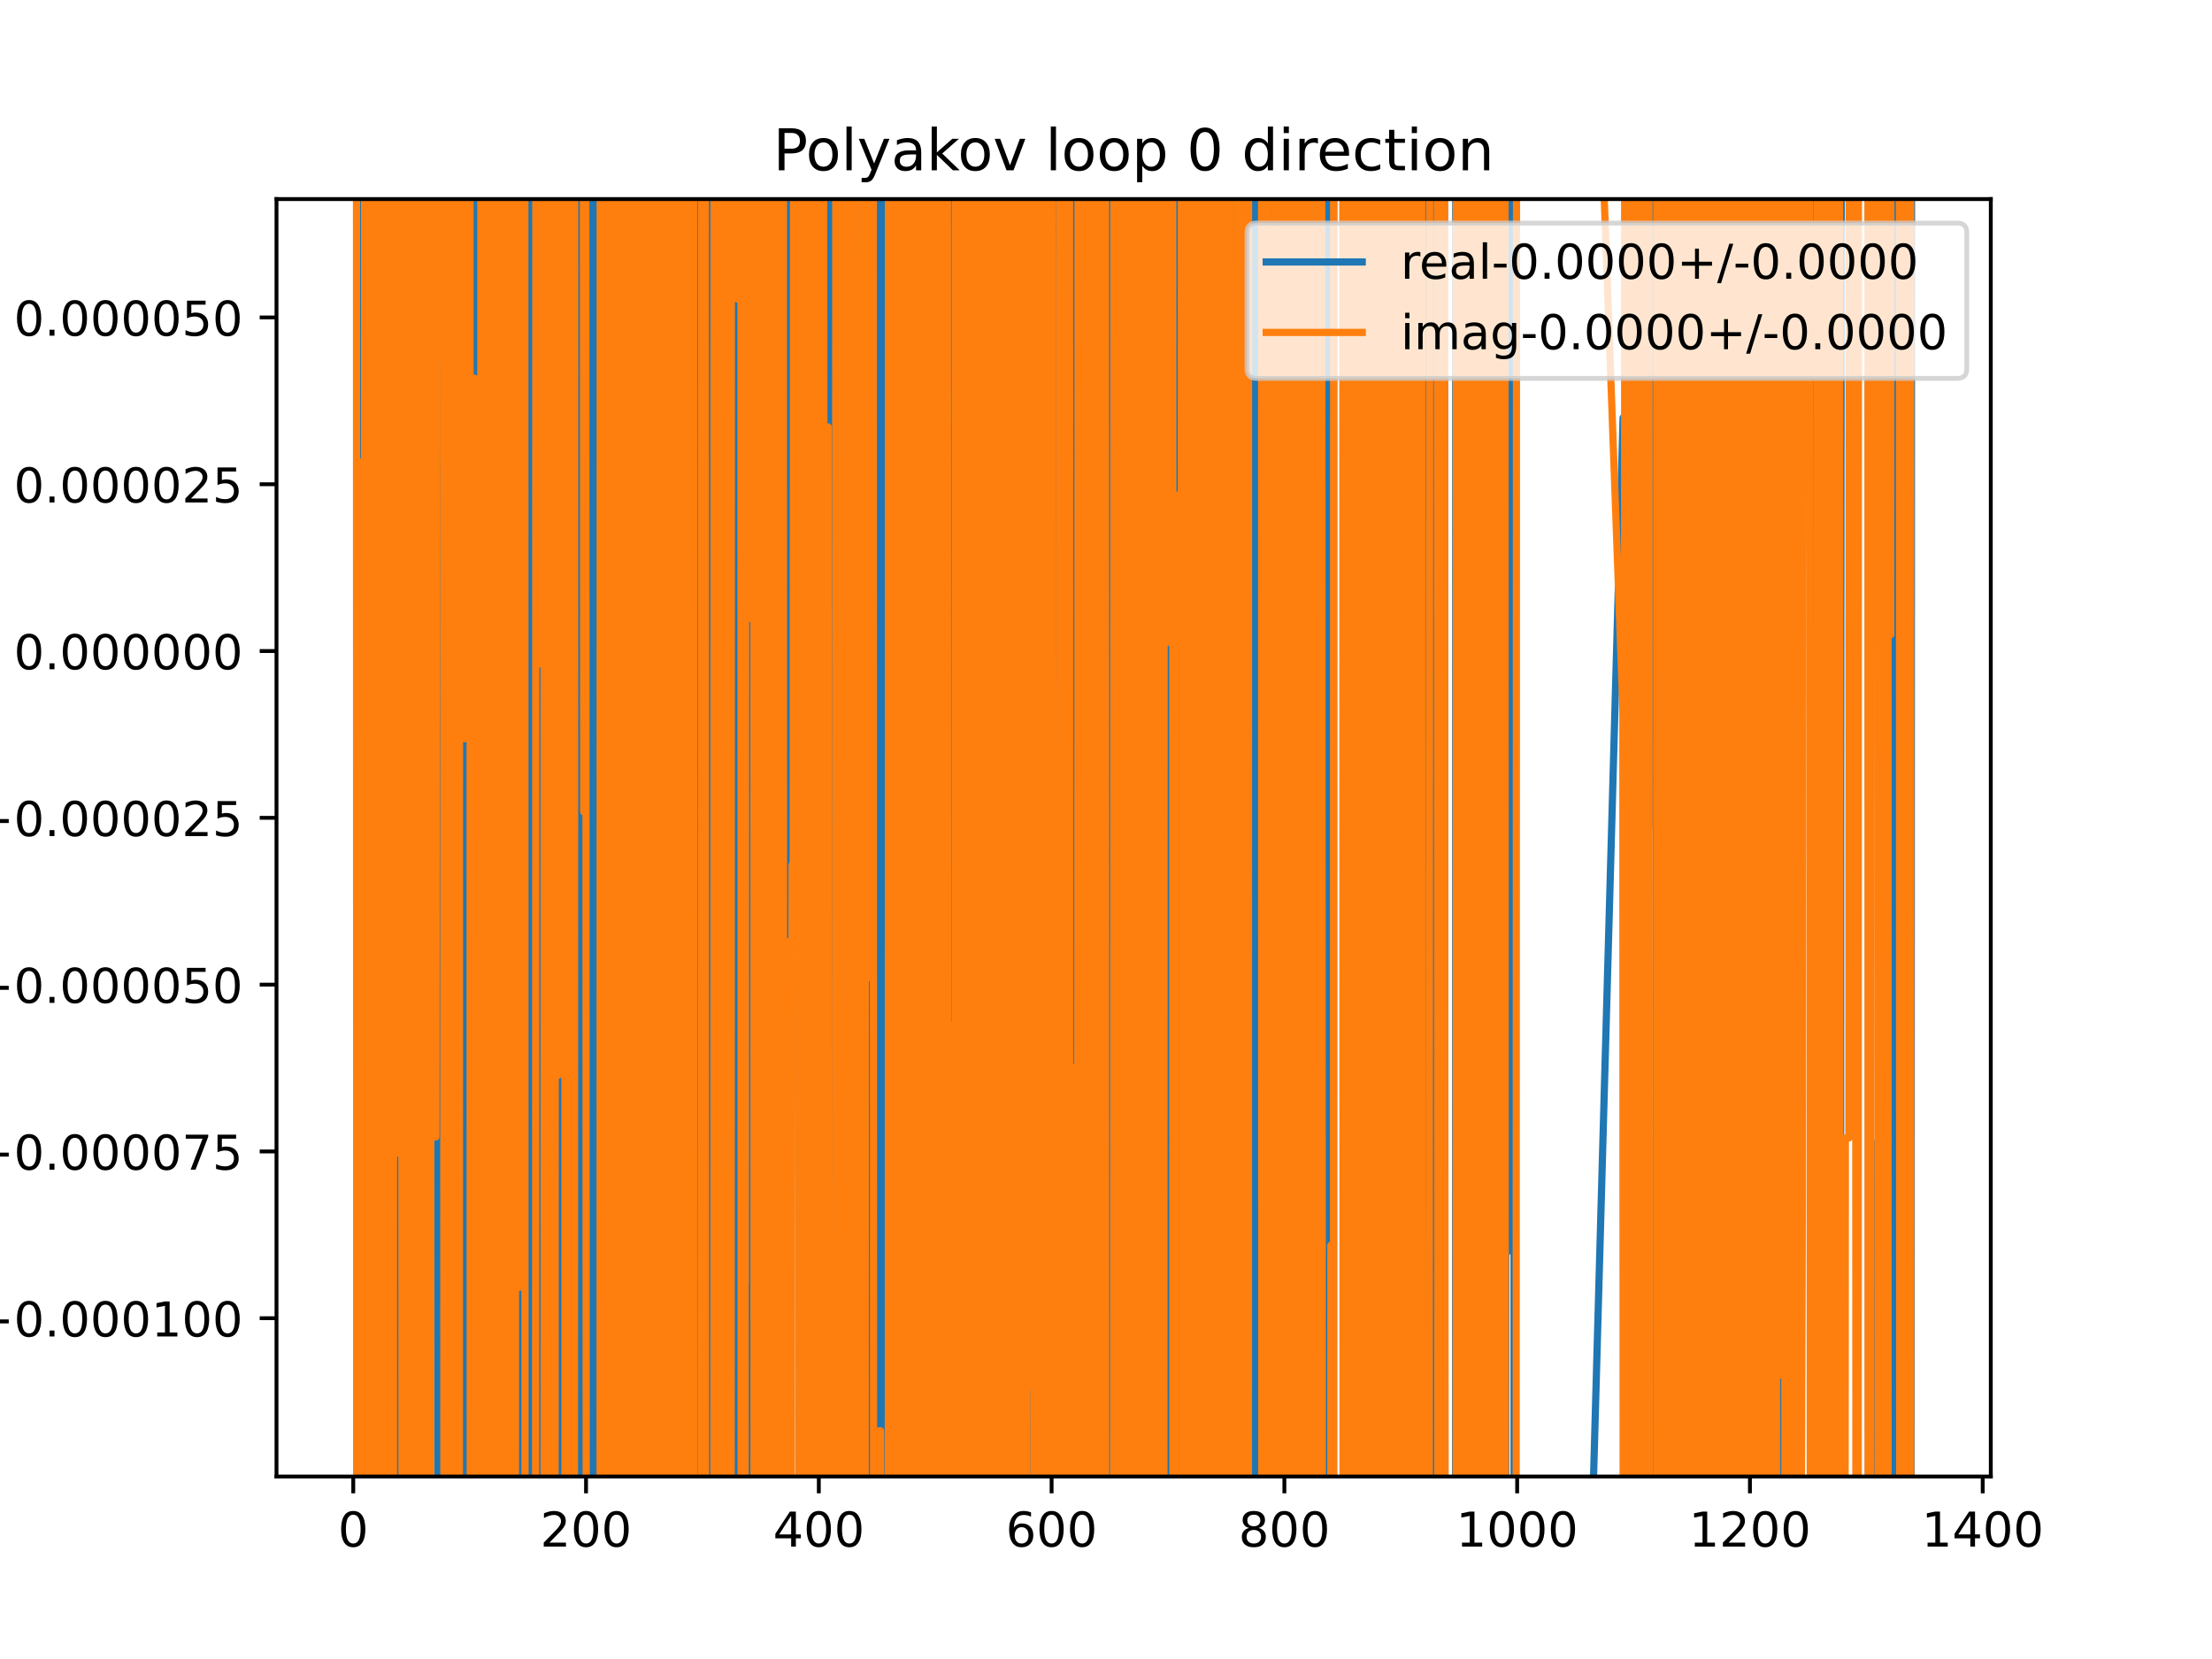 <?xml version="1.0" encoding="utf-8" standalone="no"?>
<!DOCTYPE svg PUBLIC "-//W3C//DTD SVG 1.1//EN"
  "http://www.w3.org/Graphics/SVG/1.1/DTD/svg11.dtd">
<!-- Created with matplotlib (https://matplotlib.org/) -->
<svg height="345.6pt" version="1.1" viewBox="0 0 460.8 345.6" width="460.8pt" xmlns="http://www.w3.org/2000/svg" xmlns:xlink="http://www.w3.org/1999/xlink">
 <defs>
  <style type="text/css">
*{stroke-linecap:butt;stroke-linejoin:round;}
  </style>
 </defs>
 <g id="figure_1">
  <g id="patch_1">
   <path d="M 0 345.6 
L 460.8 345.6 
L 460.8 0 
L 0 0 
z
" style="fill:#ffffff;"/>
  </g>
  <g id="axes_1">
   <g id="patch_2">
    <path d="M 57.6 307.584 
L 414.72 307.584 
L 414.72 41.472 
L 57.6 41.472 
z
" style="fill:#ffffff;"/>
   </g>
   <g id="matplotlib.axis_1">
    <g id="xtick_1">
     <g id="line2d_1">
      <defs>
       <path d="M 0 0 
L 0 3.5 
" id="md974ca4a4a" style="stroke:#000000;stroke-width:0.8;"/>
      </defs>
      <g>
       <use style="stroke:#000000;stroke-width:0.8;" x="73.59" xlink:href="#md974ca4a4a" y="307.584"/>
      </g>
     </g>
     <g id="text_1">
      <!-- 0 -->
      <defs>
       <path d="M 31.781 66.406 
Q 24.172 66.406 20.328 58.906 
Q 16.5 51.422 16.5 36.375 
Q 16.5 21.391 20.328 13.891 
Q 24.172 6.391 31.781 6.391 
Q 39.453 6.391 43.281 13.891 
Q 47.125 21.391 47.125 36.375 
Q 47.125 51.422 43.281 58.906 
Q 39.453 66.406 31.781 66.406 
z
M 31.781 74.219 
Q 44.047 74.219 50.516 64.516 
Q 56.984 54.828 56.984 36.375 
Q 56.984 17.969 50.516 8.266 
Q 44.047 -1.422 31.781 -1.422 
Q 19.531 -1.422 13.062 8.266 
Q 6.594 17.969 6.594 36.375 
Q 6.594 54.828 13.062 64.516 
Q 19.531 74.219 31.781 74.219 
z
" id="DejaVuSans-48"/>
      </defs>
      <g transform="translate(70.409 322.182)scale(0.1 -0.1)">
       <use xlink:href="#DejaVuSans-48"/>
      </g>
     </g>
    </g>
    <g id="xtick_2">
     <g id="line2d_2">
      <g>
       <use style="stroke:#000000;stroke-width:0.8;" x="122.082" xlink:href="#md974ca4a4a" y="307.584"/>
      </g>
     </g>
     <g id="text_2">
      <!-- 200 -->
      <defs>
       <path d="M 19.188 8.297 
L 53.609 8.297 
L 53.609 0 
L 7.328 0 
L 7.328 8.297 
Q 12.938 14.109 22.625 23.891 
Q 32.328 33.688 34.812 36.531 
Q 39.547 41.844 41.422 45.531 
Q 43.312 49.219 43.312 52.781 
Q 43.312 58.594 39.234 62.25 
Q 35.156 65.922 28.609 65.922 
Q 23.969 65.922 18.812 64.312 
Q 13.672 62.703 7.812 59.422 
L 7.812 69.391 
Q 13.766 71.781 18.938 73 
Q 24.125 74.219 28.422 74.219 
Q 39.75 74.219 46.484 68.547 
Q 53.219 62.891 53.219 53.422 
Q 53.219 48.922 51.531 44.891 
Q 49.859 40.875 45.406 35.406 
Q 44.188 33.984 37.641 27.219 
Q 31.109 20.453 19.188 8.297 
z
" id="DejaVuSans-50"/>
      </defs>
      <g transform="translate(112.539 322.182)scale(0.1 -0.1)">
       <use xlink:href="#DejaVuSans-50"/>
       <use x="63.623" xlink:href="#DejaVuSans-48"/>
       <use x="127.246" xlink:href="#DejaVuSans-48"/>
      </g>
     </g>
    </g>
    <g id="xtick_3">
     <g id="line2d_3">
      <g>
       <use style="stroke:#000000;stroke-width:0.8;" x="170.574" xlink:href="#md974ca4a4a" y="307.584"/>
      </g>
     </g>
     <g id="text_3">
      <!-- 400 -->
      <defs>
       <path d="M 37.797 64.312 
L 12.891 25.391 
L 37.797 25.391 
z
M 35.203 72.906 
L 47.609 72.906 
L 47.609 25.391 
L 58.016 25.391 
L 58.016 17.188 
L 47.609 17.188 
L 47.609 0 
L 37.797 0 
L 37.797 17.188 
L 4.891 17.188 
L 4.891 26.703 
z
" id="DejaVuSans-52"/>
      </defs>
      <g transform="translate(161.031 322.182)scale(0.1 -0.1)">
       <use xlink:href="#DejaVuSans-52"/>
       <use x="63.623" xlink:href="#DejaVuSans-48"/>
       <use x="127.246" xlink:href="#DejaVuSans-48"/>
      </g>
     </g>
    </g>
    <g id="xtick_4">
     <g id="line2d_4">
      <g>
       <use style="stroke:#000000;stroke-width:0.8;" x="219.067" xlink:href="#md974ca4a4a" y="307.584"/>
      </g>
     </g>
     <g id="text_4">
      <!-- 600 -->
      <defs>
       <path d="M 33.016 40.375 
Q 26.375 40.375 22.484 35.828 
Q 18.609 31.297 18.609 23.391 
Q 18.609 15.531 22.484 10.953 
Q 26.375 6.391 33.016 6.391 
Q 39.656 6.391 43.531 10.953 
Q 47.406 15.531 47.406 23.391 
Q 47.406 31.297 43.531 35.828 
Q 39.656 40.375 33.016 40.375 
z
M 52.594 71.297 
L 52.594 62.312 
Q 48.875 64.062 45.094 64.984 
Q 41.312 65.922 37.594 65.922 
Q 27.828 65.922 22.672 59.328 
Q 17.531 52.734 16.797 39.406 
Q 19.672 43.656 24.016 45.922 
Q 28.375 48.188 33.594 48.188 
Q 44.578 48.188 50.953 41.516 
Q 57.328 34.859 57.328 23.391 
Q 57.328 12.156 50.688 5.359 
Q 44.047 -1.422 33.016 -1.422 
Q 20.359 -1.422 13.672 8.266 
Q 6.984 17.969 6.984 36.375 
Q 6.984 53.656 15.188 63.938 
Q 23.391 74.219 37.203 74.219 
Q 40.922 74.219 44.703 73.484 
Q 48.484 72.75 52.594 71.297 
z
" id="DejaVuSans-54"/>
      </defs>
      <g transform="translate(209.523 322.182)scale(0.1 -0.1)">
       <use xlink:href="#DejaVuSans-54"/>
       <use x="63.623" xlink:href="#DejaVuSans-48"/>
       <use x="127.246" xlink:href="#DejaVuSans-48"/>
      </g>
     </g>
    </g>
    <g id="xtick_5">
     <g id="line2d_5">
      <g>
       <use style="stroke:#000000;stroke-width:0.8;" x="267.559" xlink:href="#md974ca4a4a" y="307.584"/>
      </g>
     </g>
     <g id="text_5">
      <!-- 800 -->
      <defs>
       <path d="M 31.781 34.625 
Q 24.75 34.625 20.719 30.859 
Q 16.703 27.094 16.703 20.516 
Q 16.703 13.922 20.719 10.156 
Q 24.75 6.391 31.781 6.391 
Q 38.812 6.391 42.859 10.172 
Q 46.922 13.969 46.922 20.516 
Q 46.922 27.094 42.891 30.859 
Q 38.875 34.625 31.781 34.625 
z
M 21.922 38.812 
Q 15.578 40.375 12.031 44.719 
Q 8.5 49.078 8.5 55.328 
Q 8.5 64.062 14.719 69.141 
Q 20.953 74.219 31.781 74.219 
Q 42.672 74.219 48.875 69.141 
Q 55.078 64.062 55.078 55.328 
Q 55.078 49.078 51.531 44.719 
Q 48 40.375 41.703 38.812 
Q 48.828 37.156 52.797 32.312 
Q 56.781 27.484 56.781 20.516 
Q 56.781 9.906 50.312 4.234 
Q 43.844 -1.422 31.781 -1.422 
Q 19.734 -1.422 13.25 4.234 
Q 6.781 9.906 6.781 20.516 
Q 6.781 27.484 10.781 32.312 
Q 14.797 37.156 21.922 38.812 
z
M 18.312 54.391 
Q 18.312 48.734 21.844 45.562 
Q 25.391 42.391 31.781 42.391 
Q 38.141 42.391 41.719 45.562 
Q 45.312 48.734 45.312 54.391 
Q 45.312 60.062 41.719 63.234 
Q 38.141 66.406 31.781 66.406 
Q 25.391 66.406 21.844 63.234 
Q 18.312 60.062 18.312 54.391 
z
" id="DejaVuSans-56"/>
      </defs>
      <g transform="translate(258.015 322.182)scale(0.1 -0.1)">
       <use xlink:href="#DejaVuSans-56"/>
       <use x="63.623" xlink:href="#DejaVuSans-48"/>
       <use x="127.246" xlink:href="#DejaVuSans-48"/>
      </g>
     </g>
    </g>
    <g id="xtick_6">
     <g id="line2d_6">
      <g>
       <use style="stroke:#000000;stroke-width:0.8;" x="316.051" xlink:href="#md974ca4a4a" y="307.584"/>
      </g>
     </g>
     <g id="text_6">
      <!-- 1000 -->
      <defs>
       <path d="M 12.406 8.297 
L 28.516 8.297 
L 28.516 63.922 
L 10.984 60.406 
L 10.984 69.391 
L 28.422 72.906 
L 38.281 72.906 
L 38.281 8.297 
L 54.391 8.297 
L 54.391 0 
L 12.406 0 
z
" id="DejaVuSans-49"/>
      </defs>
      <g transform="translate(303.326 322.182)scale(0.1 -0.1)">
       <use xlink:href="#DejaVuSans-49"/>
       <use x="63.623" xlink:href="#DejaVuSans-48"/>
       <use x="127.246" xlink:href="#DejaVuSans-48"/>
       <use x="190.869" xlink:href="#DejaVuSans-48"/>
      </g>
     </g>
    </g>
    <g id="xtick_7">
     <g id="line2d_7">
      <g>
       <use style="stroke:#000000;stroke-width:0.8;" x="364.543" xlink:href="#md974ca4a4a" y="307.584"/>
      </g>
     </g>
     <g id="text_7">
      <!-- 1200 -->
      <g transform="translate(351.818 322.182)scale(0.1 -0.1)">
       <use xlink:href="#DejaVuSans-49"/>
       <use x="63.623" xlink:href="#DejaVuSans-50"/>
       <use x="127.246" xlink:href="#DejaVuSans-48"/>
       <use x="190.869" xlink:href="#DejaVuSans-48"/>
      </g>
     </g>
    </g>
    <g id="xtick_8">
     <g id="line2d_8">
      <g>
       <use style="stroke:#000000;stroke-width:0.8;" x="413.035" xlink:href="#md974ca4a4a" y="307.584"/>
      </g>
     </g>
     <g id="text_8">
      <!-- 1400 -->
      <g transform="translate(400.31 322.182)scale(0.1 -0.1)">
       <use xlink:href="#DejaVuSans-49"/>
       <use x="63.623" xlink:href="#DejaVuSans-52"/>
       <use x="127.246" xlink:href="#DejaVuSans-48"/>
       <use x="190.869" xlink:href="#DejaVuSans-48"/>
      </g>
     </g>
    </g>
   </g>
   <g id="matplotlib.axis_2">
    <g id="ytick_1">
     <g id="line2d_9">
      <defs>
       <path d="M 0 0 
L -3.5 0 
" id="m365d00ce52" style="stroke:#000000;stroke-width:0.8;"/>
      </defs>
      <g>
       <use style="stroke:#000000;stroke-width:0.8;" x="57.6" xlink:href="#m365d00ce52" y="274.611"/>
      </g>
     </g>
     <g id="text_9">
      <!-- −0.000100 -->
      <defs>
       <path d="M 10.594 35.5 
L 73.188 35.5 
L 73.188 27.203 
L 10.594 27.203 
z
" id="DejaVuSans-8722"/>
       <path d="M 10.688 12.406 
L 21 12.406 
L 21 0 
L 10.688 0 
z
" id="DejaVuSans-46"/>
      </defs>
      <g transform="translate(-5.495 278.41)scale(0.1 -0.1)">
       <use xlink:href="#DejaVuSans-8722"/>
       <use x="83.789" xlink:href="#DejaVuSans-48"/>
       <use x="147.412" xlink:href="#DejaVuSans-46"/>
       <use x="179.199" xlink:href="#DejaVuSans-48"/>
       <use x="242.822" xlink:href="#DejaVuSans-48"/>
       <use x="306.445" xlink:href="#DejaVuSans-48"/>
       <use x="370.068" xlink:href="#DejaVuSans-49"/>
       <use x="433.691" xlink:href="#DejaVuSans-48"/>
       <use x="497.314" xlink:href="#DejaVuSans-48"/>
      </g>
     </g>
    </g>
    <g id="ytick_2">
     <g id="line2d_10">
      <g>
       <use style="stroke:#000000;stroke-width:0.8;" x="57.6" xlink:href="#m365d00ce52" y="239.864"/>
      </g>
     </g>
     <g id="text_10">
      <!-- −0.000075 -->
      <defs>
       <path d="M 8.203 72.906 
L 55.078 72.906 
L 55.078 68.703 
L 28.609 0 
L 18.312 0 
L 43.219 64.594 
L 8.203 64.594 
z
" id="DejaVuSans-55"/>
       <path d="M 10.797 72.906 
L 49.516 72.906 
L 49.516 64.594 
L 19.828 64.594 
L 19.828 46.734 
Q 21.969 47.469 24.109 47.828 
Q 26.266 48.188 28.422 48.188 
Q 40.625 48.188 47.75 41.5 
Q 54.891 34.812 54.891 23.391 
Q 54.891 11.625 47.562 5.094 
Q 40.234 -1.422 26.906 -1.422 
Q 22.312 -1.422 17.547 -0.641 
Q 12.797 0.141 7.719 1.703 
L 7.719 11.625 
Q 12.109 9.234 16.797 8.062 
Q 21.484 6.891 26.703 6.891 
Q 35.156 6.891 40.078 11.328 
Q 45.016 15.766 45.016 23.391 
Q 45.016 31 40.078 35.438 
Q 35.156 39.891 26.703 39.891 
Q 22.75 39.891 18.812 39.016 
Q 14.891 38.141 10.797 36.281 
z
" id="DejaVuSans-53"/>
      </defs>
      <g transform="translate(-5.495 243.663)scale(0.1 -0.1)">
       <use xlink:href="#DejaVuSans-8722"/>
       <use x="83.789" xlink:href="#DejaVuSans-48"/>
       <use x="147.412" xlink:href="#DejaVuSans-46"/>
       <use x="179.199" xlink:href="#DejaVuSans-48"/>
       <use x="242.822" xlink:href="#DejaVuSans-48"/>
       <use x="306.445" xlink:href="#DejaVuSans-48"/>
       <use x="370.068" xlink:href="#DejaVuSans-48"/>
       <use x="433.691" xlink:href="#DejaVuSans-55"/>
       <use x="497.314" xlink:href="#DejaVuSans-53"/>
      </g>
     </g>
    </g>
    <g id="ytick_3">
     <g id="line2d_11">
      <g>
       <use style="stroke:#000000;stroke-width:0.8;" x="57.6" xlink:href="#m365d00ce52" y="205.116"/>
      </g>
     </g>
     <g id="text_11">
      <!-- −0.000050 -->
      <g transform="translate(-5.495 208.916)scale(0.1 -0.1)">
       <use xlink:href="#DejaVuSans-8722"/>
       <use x="83.789" xlink:href="#DejaVuSans-48"/>
       <use x="147.412" xlink:href="#DejaVuSans-46"/>
       <use x="179.199" xlink:href="#DejaVuSans-48"/>
       <use x="242.822" xlink:href="#DejaVuSans-48"/>
       <use x="306.445" xlink:href="#DejaVuSans-48"/>
       <use x="370.068" xlink:href="#DejaVuSans-48"/>
       <use x="433.691" xlink:href="#DejaVuSans-53"/>
       <use x="497.314" xlink:href="#DejaVuSans-48"/>
      </g>
     </g>
    </g>
    <g id="ytick_4">
     <g id="line2d_12">
      <g>
       <use style="stroke:#000000;stroke-width:0.8;" x="57.6" xlink:href="#m365d00ce52" y="170.369"/>
      </g>
     </g>
     <g id="text_12">
      <!-- −0.000025 -->
      <g transform="translate(-5.495 174.169)scale(0.1 -0.1)">
       <use xlink:href="#DejaVuSans-8722"/>
       <use x="83.789" xlink:href="#DejaVuSans-48"/>
       <use x="147.412" xlink:href="#DejaVuSans-46"/>
       <use x="179.199" xlink:href="#DejaVuSans-48"/>
       <use x="242.822" xlink:href="#DejaVuSans-48"/>
       <use x="306.445" xlink:href="#DejaVuSans-48"/>
       <use x="370.068" xlink:href="#DejaVuSans-48"/>
       <use x="433.691" xlink:href="#DejaVuSans-50"/>
       <use x="497.314" xlink:href="#DejaVuSans-53"/>
      </g>
     </g>
    </g>
    <g id="ytick_5">
     <g id="line2d_13">
      <g>
       <use style="stroke:#000000;stroke-width:0.8;" x="57.6" xlink:href="#m365d00ce52" y="135.622"/>
      </g>
     </g>
     <g id="text_13">
      <!-- 0.000000 -->
      <g transform="translate(2.884 139.421)scale(0.1 -0.1)">
       <use xlink:href="#DejaVuSans-48"/>
       <use x="63.623" xlink:href="#DejaVuSans-46"/>
       <use x="95.41" xlink:href="#DejaVuSans-48"/>
       <use x="159.033" xlink:href="#DejaVuSans-48"/>
       <use x="222.656" xlink:href="#DejaVuSans-48"/>
       <use x="286.279" xlink:href="#DejaVuSans-48"/>
       <use x="349.902" xlink:href="#DejaVuSans-48"/>
       <use x="413.525" xlink:href="#DejaVuSans-48"/>
      </g>
     </g>
    </g>
    <g id="ytick_6">
     <g id="line2d_14">
      <g>
       <use style="stroke:#000000;stroke-width:0.8;" x="57.6" xlink:href="#m365d00ce52" y="100.875"/>
      </g>
     </g>
     <g id="text_14">
      <!-- 0.000025 -->
      <g transform="translate(2.884 104.674)scale(0.1 -0.1)">
       <use xlink:href="#DejaVuSans-48"/>
       <use x="63.623" xlink:href="#DejaVuSans-46"/>
       <use x="95.41" xlink:href="#DejaVuSans-48"/>
       <use x="159.033" xlink:href="#DejaVuSans-48"/>
       <use x="222.656" xlink:href="#DejaVuSans-48"/>
       <use x="286.279" xlink:href="#DejaVuSans-48"/>
       <use x="349.902" xlink:href="#DejaVuSans-50"/>
       <use x="413.525" xlink:href="#DejaVuSans-53"/>
      </g>
     </g>
    </g>
    <g id="ytick_7">
     <g id="line2d_15">
      <g>
       <use style="stroke:#000000;stroke-width:0.8;" x="57.6" xlink:href="#m365d00ce52" y="66.128"/>
      </g>
     </g>
     <g id="text_15">
      <!-- 0.000050 -->
      <g transform="translate(2.884 69.927)scale(0.1 -0.1)">
       <use xlink:href="#DejaVuSans-48"/>
       <use x="63.623" xlink:href="#DejaVuSans-46"/>
       <use x="95.41" xlink:href="#DejaVuSans-48"/>
       <use x="159.033" xlink:href="#DejaVuSans-48"/>
       <use x="222.656" xlink:href="#DejaVuSans-48"/>
       <use x="286.279" xlink:href="#DejaVuSans-48"/>
       <use x="349.902" xlink:href="#DejaVuSans-53"/>
       <use x="413.525" xlink:href="#DejaVuSans-48"/>
      </g>
     </g>
    </g>
   </g>
   <g id="line2d_16">
    <path clip-path="url(#pd24c8beb58)" d="M 74.368 -1 
L 74.422 346.6 
M 74.771 346.6 
L 74.803 212.375 
L 74.859 346.6 
M 75.169 346.6 
L 75.265 -1 
M 75.307 -1 
L 75.392 346.6 
M 75.896 346.6 
L 75.917 -1 
M 76.238 -1 
L 76.257 142.409 
L 76.5 142.409 
L 76.574 -1 
M 77.505 -1 
L 77.575 346.6 
M 77.999 346.6 
L 78.053 -1 
M 78.31 -1 
L 78.352 346.6 
M 78.716 346.6 
L 78.924 155.672 
L 79.167 66.709 
L 79.211 -1 
M 79.468 -1 
L 79.533 346.6 
M 79.876 346.6 
L 79.894 296.7 
L 80.137 168.816 
L 80.309 -1 
M 80.404 -1 
L 80.527 346.6 
M 80.902 346.6 
L 80.952 -1 
M 81.341 -1 
L 81.349 36.257 
L 81.356 -1 
M 82.948 -1 
L 82.991 346.6 
M 83.109 346.6 
L 83.158 -1 
M 83.684 -1 
L 83.746 346.6 
M 83.807 346.6 
L 83.881 -1 
M 84.312 -1 
L 84.383 346.6 
M 84.771 346.6 
L 84.809 -1 
M 85.131 -1 
L 85.163 346.6 
M 85.551 346.6 
L 85.595 -1 
M 86.27 -1 
L 86.296 346.6 
M 86.878 346.6 
L 86.999 -1 
M 87.217 -1 
L 87.261 346.6 
M 87.526 346.6 
L 87.561 -1 
M 88.06 -1 
L 88.138 250.076 
L 88.465 -1 
M 88.64 -1 
L 88.7 346.6 
M 89.011 346.6 
L 89.063 -1 
M 90.744 -1 
L 90.805 179.209 
L 91.047 156.986 
L 91.242 346.6 
M 91.32 346.6 
L 91.538 -1 
M 91.993 -1 
L 92.017 93.423 
L 92.038 -1 
M 92.391 -1 
L 92.437 346.6 
M 93.56 346.6 
L 93.592 -1 
M 93.838 -1 
L 93.87 346.6 
M 94.134 346.6 
L 94.199 5.306 
L 94.442 259.426 
L 94.684 148.026 
L 94.908 346.6 
M 94.938 346.6 
L 95.166 -1 
M 95.476 -1 
L 95.519 346.6 
M 95.868 346.6 
L 95.897 198.679 
L 96.056 346.6 
M 96.705 346.6 
L 96.779 -1 
M 97.197 -1 
L 97.227 346.6 
M 98.003 346.6 
L 98.044 -1 
M 98.112 -1 
L 98.151 346.6 
M 98.973 346.6 
L 99.012 -1 
M 99.186 -1 
L 99.291 255.14 
L 99.291 255.14 
L 99.534 255.14 
L 99.534 255.14 
L 99.654 -1 
M 100.585 -1 
L 100.651 346.6 
M 100.798 346.6 
L 100.834 -1 
M 101.142 -1 
L 101.178 346.6 
M 101.391 346.6 
L 101.509 -1 
M 101.778 -1 
L 101.822 346.6 
M 102.561 346.6 
L 102.607 -1 
M 103.385 -1 
L 103.413 183.606 
L 103.449 -1 
M 104.237 -1 
L 104.287 346.6 
M 104.441 346.6 
L 104.471 -1 
M 105.223 -1 
L 105.256 346.6 
M 106.251 346.6 
L 106.322 154.748 
L 106.565 154.748 
L 106.592 -1 
M 106.967 -1 
L 107.012 346.6 
M 107.105 346.6 
L 107.171 -1 
M 107.518 -1 
L 107.535 45.78 
L 107.777 45.78 
L 107.789 -1 
M 108.523 -1 
L 108.587 346.6 
M 109.125 346.6 
L 109.186 -1 
M 109.359 -1 
L 109.474 235.738 
L 109.717 235.738 
L 109.775 346.6 
M 110.024 346.6 
L 110.088 -1 
M 111.453 -1 
L 111.484 346.6 
M 111.875 346.6 
L 111.899 136.573 
L 111.947 346.6 
M 112.407 346.6 
L 112.626 228.955 
L 112.643 346.6 
M 113.159 346.6 
L 113.224 -1 
M 115.666 -1 
L 115.772 346.6 
M 116.462 346.6 
L 116.506 45.433 
L 117.233 45.433 
L 117.476 20.372 
L 117.492 -1 
M 117.813 -1 
L 117.928 346.6 
M 118.42 346.6 
L 118.445 256.552 
L 118.688 304.303 
L 118.705 346.6 
M 119.285 346.6 
L 119.318 -1 
M 120.577 -1 
L 120.633 346.6 
M 121.454 346.6 
L 121.529 -1 
M 122.277 -1 
L 122.36 346.6 
M 122.907 346.6 
L 123.043 -1 
M 123.3 -1 
L 123.376 346.6 
M 123.625 346.6 
L 123.667 -1 
M 125.115 -1 
L 125.149 346.6 
M 125.604 346.6 
L 125.656 -1 
M 126.579 -1 
L 126.626 346.6 
M 127.546 346.6 
L 127.583 -1 
M 127.809 -1 
L 127.881 346.6 
M 128.442 346.6 
L 128.629 23.712 
L 128.87 346.6 
M 128.871 346.6 
L 128.908 -1 
M 129.626 -1 
L 129.669 346.6 
M 130.556 346.6 
L 130.665 -1 
M 131.228 -1 
L 131.296 178.818 
L 131.538 178.818 
L 131.558 346.6 
M 131.911 346.6 
L 131.934 -1 
M 132.124 -1 
L 132.15 346.6 
M 132.645 346.6 
L 132.684 -1 
M 132.837 -1 
L 132.888 346.6 
M 133.709 346.6 
L 133.72 270.758 
L 134.205 270.758 
L 134.361 -1 
M 134.488 -1 
L 134.582 346.6 
M 135.73 346.6 
L 135.79 -1 
M 136.319 -1 
L 136.358 346.6 
M 137.636 346.6 
L 137.751 -1 
M 138.201 -1 
L 138.253 346.6 
M 139.315 346.6 
L 139.465 -1 
M 140.086 -1 
L 140.135 346.6 
M 140.614 346.6 
L 140.654 -1 
M 141.562 -1 
L 141.595 346.6 
M 141.922 346.6 
L 141.964 70.868 
L 142.096 346.6 
M 142.522 346.6 
L 142.781 -1 
M 143.235 -1 
L 143.323 346.6 
M 143.479 346.6 
L 143.534 -1 
M 144.932 -1 
L 145.012 346.6 
M 145.946 346.6 
L 146.023 -1 
M 146.187 -1 
L 146.311 346.6 
M 146.827 346.6 
L 146.924 -1 
M 148.129 -1 
L 148.264 346.6 
M 148.699 346.6 
L 148.753 16.954 
L 148.814 346.6 
M 149.297 346.6 
L 149.427 -1 
M 149.515 -1 
L 149.599 346.6 
M 149.893 346.6 
L 149.965 128.264 
L 150.1 346.6 
M 150.485 346.6 
L 150.554 -1 
M 151.017 -1 
L 151.058 346.6 
M 152.168 346.6 
L 152.267 -1 
M 153.273 -1 
L 153.301 346.6 
M 153.877 346.6 
L 153.931 -1 
M 154.635 -1 
L 154.721 346.6 
M 156.256 346.6 
L 156.269 267.99 
L 156.279 346.6 
M 156.7 346.6 
L 156.736 -1 
M 156.923 -1 
L 157.239 265.885 
L 157.482 265.885 
L 157.565 -1 
M 158.843 -1 
L 158.936 187.948 
L 159.179 187.948 
L 159.421 105.494 
L 159.461 346.6 
M 159.808 346.6 
L 159.849 -1 
M 161.66 -1 
L 161.767 346.6 
M 162.224 346.6 
L 162.243 -1 
M 162.518 -1 
L 162.558 346.6 
M 163.587 346.6 
L 163.716 -1 
M 164.301 -1 
L 164.358 346.6 
M 164.598 346.6 
L 164.629 -1 
M 164.989 -1 
L 164.998 50.551 
L 165.24 50.551 
L 165.256 -1 
M 166.162 -1 
L 166.21 186.979 
L 166.293 -1 
M 166.487 -1 
L 166.52 346.6 
M 167.611 346.6 
L 167.665 52.489 
L 167.926 346.6 
M 168.271 346.6 
L 168.308 -1 
M 168.964 -1 
L 169.032 346.6 
M 169.174 346.6 
L 169.215 -1 
M 169.744 -1 
L 169.784 346.6 
M 169.888 346.6 
L 169.914 -1 
M 170.321 -1 
L 170.358 346.6 
M 170.824 346.6 
L 170.886 -1 
M 171.66 -1 
L 171.701 346.6 
M 172.461 346.6 
L 172.514 190.598 
L 172.597 346.6 
M 173.05 346.6 
L 173.108 -1 
M 173.326 -1 
L 173.364 346.6 
M 173.647 346.6 
L 173.698 -1 
M 174.849 -1 
L 174.893 346.6 
M 175.018 346.6 
L 175.096 -1 
M 176.373 -1 
L 176.393 122.104 
L 176.491 -1 
M 176.691 -1 
L 176.797 346.6 
M 177.486 346.6 
L 177.521 -1 
M 177.802 -1 
L 177.848 196.213 
L 178.045 -1 
M 178.107 -1 
L 178.227 346.6 
M 178.612 346.6 
L 178.77 -1 
M 179.315 -1 
L 179.356 346.6 
M 179.809 346.6 
L 179.888 -1 
M 180.118 -1 
L 180.167 346.6 
M 181.166 346.6 
L 181.243 -1 
M 181.243 -1 
L 181.282 346.6 
M 182.03 346.6 
L 182.12 -1 
M 182.283 -1 
L 182.351 346.6 
M 182.566 346.6 
L 182.64 -1 
M 182.729 -1 
L 182.768 346.6 
M 183.105 346.6 
L 183.142 -1 
M 183.652 -1 
L 183.667 23.638 
L 183.91 23.638 
L 183.949 346.6 
M 184.613 346.6 
L 184.637 158.086 
L 184.88 158.086 
L 184.904 -1 
M 185.398 -1 
L 185.468 346.6 
M 186.01 346.6 
L 186.076 -1 
M 186.191 -1 
L 186.334 123.362 
L 186.577 123.362 
L 186.612 -1 
M 186.95 -1 
L 187.012 346.6 
M 187.895 346.6 
L 187.929 -1 
M 188.227 -1 
L 188.274 253.479 
L 188.458 -1 
M 189.231 -1 
L 189.244 23.997 
L 189.249 -1 
M 189.97 -1 
L 189.971 4.716 
L 190.456 4.716 
L 190.459 -1 
M 191.079 -1 
L 191.177 346.6 
M 191.196 346.6 
L 191.372 -1 
M 191.675 -1 
L 191.697 346.6 
M 192.151 346.6 
L 192.153 309.333 
L 192.396 172.643 
L 192.452 -1 
M 192.846 -1 
L 192.947 346.6 
M 193.766 346.6 
L 193.811 -1 
M 194.453 -1 
L 194.479 346.6 
M 194.975 346.6 
L 195.087 -1 
M 195.42 -1 
L 195.475 346.6 
M 196.949 346.6 
L 197.106 -1 
M 197.505 -1 
L 197.594 346.6 
M 198.068 346.6 
L 198.092 -1 
M 199.072 -1 
L 199.185 233.289 
L 199.213 -1 
M 199.575 -1 
L 199.604 346.6 
M 199.732 346.6 
L 199.761 -1 
M 200.018 -1 
L 200.037 346.6 
M 201.058 346.6 
L 201.087 -1 
M 202.971 -1 
L 203.064 279.441 
L 203.307 279.441 
L 203.549 159.006 
L 203.642 -1 
M 205.396 -1 
L 205.431 346.6 
M 205.547 346.6 
L 205.582 -1 
M 205.874 -1 
L 205.907 346.6 
M 206.122 346.6 
L 206.195 -1 
M 206.277 -1 
L 206.459 301.431 
L 206.701 301.431 
L 206.72 346.6 
M 207.419 346.6 
L 207.428 325.749 
L 207.489 346.6 
M 207.927 346.6 
L 208.003 -1 
M 208.562 -1 
L 208.641 111.416 
L 208.673 -1 
M 209.452 -1 
L 209.501 346.6 
M 209.736 346.6 
L 209.793 -1 
M 210.037 -1 
L 210.154 346.6 
M 210.439 346.6 
L 210.488 -1 
M 210.68 -1 
L 210.732 346.6 
M 210.91 346.6 
L 210.959 -1 
M 211.18 -1 
L 211.234 346.6 
M 211.764 346.6 
L 211.832 -1 
M 212.138 -1 
L 212.17 346.6 
M 212.471 346.6 
L 212.52 45.343 
L 212.572 346.6 
M 213.885 346.6 
L 213.933 -1 
M 214.282 -1 
L 214.308 346.6 
M 214.993 346.6 
L 215.1 -1 
M 215.252 -1 
L 215.331 346.6 
M 215.948 346.6 
L 216.004 -1 
M 216.299 -1 
L 216.351 346.6 
M 219.569 346.6 
L 219.633 -1 
M 219.906 -1 
L 219.95 346.6 
M 220.274 346.6 
L 220.315 -1 
M 220.916 -1 
L 220.944 346.6 
M 221.691 346.6 
L 221.771 -1 
M 222.04 -1 
L 222.179 346.6 
M 222.631 346.6 
L 222.703 305.072 
L 222.786 -1 
M 223.052 -1 
L 223.114 346.6 
M 224.415 346.6 
L 224.506 -1 
M 224.722 -1 
L 224.775 346.6 
M 225.236 346.6 
L 225.336 -1 
M 225.876 -1 
L 225.935 346.6 
M 227.488 346.6 
L 227.553 292.5 
L 227.61 346.6 
M 228.602 346.6 
L 228.669 -1 
M 228.894 -1 
L 228.983 346.6 
M 229.95 346.6 
L 229.977 301.444 
L 230.22 301.444 
L 230.229 346.6 
M 231.432 346.6 
L 231.493 -1 
M 232.056 -1 
L 232.103 346.6 
M 232.364 346.6 
L 232.402 267.816 
L 232.887 267.816 
L 232.912 346.6 
M 234.612 346.6 
L 234.652 -1 
M 235.235 -1 
L 235.274 346.6 
M 235.645 346.6 
L 235.693 -1 
M 235.892 -1 
L 235.935 346.6 
M 237.007 346.6 
L 237.145 -1 
M 237.275 -1 
L 237.306 346.6 
M 238.218 346.6 
L 238.221 323.28 
L 238.463 68.101 
L 238.948 68.101 
L 239.016 346.6 
M 239.502 346.6 
L 239.563 -1 
M 239.779 -1 
L 239.835 346.6 
M 240.32 346.6 
L 240.414 -1 
M 240.789 -1 
L 240.818 346.6 
M 241.898 346.6 
L 241.946 -1 
M 242.926 -1 
L 242.951 346.6 
M 244.173 346.6 
L 244.284 -1 
M 244.625 -1 
L 244.72 346.6 
M 245.056 346.6 
L 245.147 -1 
M 245.651 -1 
L 245.737 218.973 
L 245.98 218.973 
L 246.011 346.6 
M 246.565 346.6 
L 246.621 -1 
M 247.06 -1 
L 247.089 346.6 
M 247.403 346.6 
L 247.434 164.72 
L 247.686 -1 
M 248.498 -1 
L 248.647 185.416 
L 249.132 185.416 
L 249.19 346.6 
M 249.735 346.6 
L 249.816 -1 
M 250.203 -1 
L 250.298 346.6 
M 250.376 346.6 
L 250.444 -1 
M 251.488 -1 
L 251.587 346.6 
M 252.205 346.6 
L 252.292 -1 
M 253.642 -1 
L 253.711 346.6 
M 254.575 346.6 
L 254.708 5.409 
L 255.193 5.409 
L 255.196 -1 
M 256.454 -1 
L 256.505 346.6 
M 256.74 346.6 
L 256.774 -1 
M 257.671 -1 
L 257.737 346.6 
M 258.075 346.6 
L 258.103 261.487 
L 258.125 346.6 
M 258.666 346.6 
L 258.697 -1 
M 259.487 -1 
L 259.526 346.6 
M 259.587 346.6 
L 259.624 -1 
M 259.992 -1 
L 260.032 346.6 
M 260.374 346.6 
L 260.419 -1 
M 260.999 -1 
L 261.012 20.755 
L 261.255 20.755 
L 261.34 346.6 
M 262.065 346.6 
L 262.12 -1 
M 262.904 -1 
L 262.952 -0.15 
L 263.202 346.6 
M 263.615 346.6 
L 263.659 -1 
M 264.489 -1 
L 264.513 346.6 
M 265.417 346.6 
L 265.475 -1 
M 265.734 -1 
L 265.781 346.6 
M 265.977 346.6 
L 266.045 -1 
M 266.624 -1 
L 266.677 346.6 
M 266.901 346.6 
L 266.925 -1 
M 267.533 -1 
L 267.559 246.192 
L 267.801 246.192 
L 267.881 -1 
M 268.57 -1 
L 268.627 346.6 
M 268.916 346.6 
L 268.973 -1 
M 269.081 -1 
L 269.177 346.6 
M 269.925 346.6 
L 269.983 166.583 
L 270.226 166.583 
L 270.247 -1 
M 270.68 -1 
L 270.733 346.6 
M 272.762 346.6 
L 272.797 -1 
M 273.056 -1 
L 273.115 346.6 
M 273.425 346.6 
L 273.565 -1 
M 274.789 -1 
L 274.823 346.6 
M 276.344 346.6 
L 276.384 -1 
M 277.014 -1 
L 277.015 3.254 
L 277.016 -1 
M 277.348 -1 
L 277.381 346.6 
M 277.822 346.6 
L 277.844 -1 
M 279.912 -1 
L 280.098 346.6 
M 280.424 346.6 
L 280.468 -1 
M 281.091 -1 
L 281.136 341.484 
L 281.25 -1 
M 281.54 -1 
L 281.621 195.275 
L 282.106 195.275 
L 282.166 346.6 
M 283.479 346.6 
L 283.561 34.732 
L 283.803 34.732 
L 283.82 -1 
M 284.097 -1 
L 284.133 346.6 
M 284.529 346.6 
L 284.531 335.722 
L 284.773 14.04 
L 285.016 14.04 
L 285.11 346.6 
M 285.338 346.6 
L 285.391 -1 
M 285.731 -1 
L 285.791 346.6 
M 286.111 346.6 
L 286.146 -1 
M 287.872 -1 
L 287.925 332.24 
L 288.004 -1 
M 288.254 -1 
L 288.296 346.6 
M 290.034 346.6 
L 290.058 -1 
M 290.25 -1 
L 290.321 346.6 
M 290.378 346.6 
L 290.447 -1 
M 291.625 -1 
L 291.773 346.6 
M 291.821 346.6 
L 291.897 -1 
M 292.693 -1 
L 292.775 326.254 
L 292.937 -1 
M 293.318 -1 
L 293.442 346.6 
M 293.537 346.6 
L 293.609 -1 
M 294.618 -1 
L 294.701 346.6 
M 294.729 346.6 
L 294.822 -1 
M 295.905 -1 
L 296.032 346.6 
M 296.223 346.6 
L 296.337 -1 
M 297.214 -1 
L 297.27 346.6 
M 297.764 346.6 
L 297.835 -1 
M 298.721 -1 
L 298.836 125.222 
L 298.868 346.6 
M 299.252 346.6 
L 299.293 -1 
M 299.922 -1 
L 299.993 346.6 
M 300.362 346.6 
L 300.454 -1 
M 300.884 -1 
L 301.018 314.667 
L 302.473 314.667 
L 302.715 327.357 
L 302.741 346.6 
M 303.219 346.6 
L 303.259 -1 
M 303.564 -1 
L 303.591 346.6 
M 304.349 346.6 
L 304.385 -1 
M 304.748 -1 
L 304.87 346.6 
M 305.282 346.6 
L 305.319 -1 
M 305.712 -1 
L 305.732 346.6 
M 306.055 346.6 
L 306.083 -1 
M 306.254 -1 
L 306.352 230.28 
L 306.595 204.617 
L 306.62 -1 
M 306.978 -1 
L 307.006 346.6 
M 307.955 346.6 
L 307.997 -1 
M 308.107 -1 
L 308.152 346.6 
M 309.426 346.6 
L 309.491 -1 
M 309.523 -1 
L 309.617 346.6 
M 309.891 346.6 
L 309.989 18.947 
L 310.232 18.947 
L 310.484 346.6 
M 310.788 346.6 
L 310.856 -1 
M 311.023 -1 
L 311.065 346.6 
M 311.757 346.6 
L 311.811 -1 
M 312.102 -1 
L 312.171 300.576 
L 312.248 -1 
M 312.564 -1 
L 312.645 346.6 
M 312.738 346.6 
L 312.899 247.157 
L 312.947 346.6 
M 313.188 346.6 
L 313.229 -1 
M 313.542 -1 
L 313.584 346.6 
M 313.67 346.6 
L 313.714 -1 
M 314.068 -1 
L 314.111 260.587 
L 314.353 260.587 
L 314.516 -1 
M 315.355 -1 
L 315.409 346.6 
M 330.88 346.6 
L 338.115 87.024 
L 338.233 346.6 
M 338.482 346.6 
L 338.6 91.863 
L 338.635 346.6 
M 339.513 346.6 
L 339.561 -1 
M 339.582 -1 
L 339.653 346.6 
M 340.355 346.6 
L 340.41 -1 
M 341.127 -1 
L 341.252 346.6 
M 341.942 346.6 
L 341.982 -1 
M 342.321 -1 
L 342.34 346.6 
M 343.297 346.6 
L 343.321 -1 
M 344.305 -1 
L 344.419 171.789 
L 344.47 -1 
M 344.987 -1 
L 345.023 346.6 
M 345.249 346.6 
L 345.279 -1 
M 346.3 -1 
L 346.358 27.109 
L 346.367 -1 
M 346.669 -1 
L 346.701 346.6 
M 347.399 346.6 
L 347.451 -1 
M 348.166 -1 
L 348.251 346.6 
M 348.328 346.6 
L 348.384 -1 
M 348.849 -1 
L 348.896 346.6 
M 349.488 346.6 
L 349.51 248.109 
L 349.698 -1 
M 350.921 -1 
L 350.965 24.545 
L 351.207 24.545 
L 351.218 -1 
M 351.842 -1 
L 351.935 335.429 
L 352.177 84.01 
L 352.42 84.01 
L 352.664 -1 
M 353.034 -1 
L 353.086 346.6 
M 353.733 346.6 
L 353.758 -1 
M 354.07 -1 
L 354.114 346.6 
M 354.133 346.6 
L 354.335 -1 
M 354.367 -1 
L 354.428 346.6 
M 355.156 346.6 
L 355.184 -1 
M 355.997 -1 
L 356.032 346.6 
M 356.163 346.6 
L 356.299 40.315 
L 356.416 346.6 
M 356.563 346.6 
L 356.586 -1 
M 357.613 -1 
L 357.711 346.6 
M 357.781 346.6 
L 357.844 -1 
M 358.253 -1 
L 358.477 346.6 
M 358.858 346.6 
L 358.884 -1 
M 359.61 -1 
L 359.694 229.615 
L 359.781 -1 
M 360.095 -1 
L 360.179 211.783 
L 360.21 -1 
M 360.578 -1 
L 360.616 346.6 
M 360.767 346.6 
L 360.849 -1 
M 361.198 -1 
L 361.269 346.6 
M 361.71 346.6 
L 361.755 -1 
M 362.005 -1 
L 362.054 346.6 
M 362.426 346.6 
L 362.474 -1 
M 363.71 -1 
L 363.815 164.344 
L 363.988 -1 
M 364.085 -1 
L 364.225 346.6 
M 365.523 346.6 
L 365.579 -1 
M 366.93 -1 
L 366.967 60.689 
L 367.21 60.689 
L 367.452 111.414 
L 367.55 346.6 
M 368.035 346.6 
L 368.059 -1 
M 368.329 -1 
L 368.358 346.6 
M 369.124 346.6 
L 369.15 217.258 
L 369.181 346.6 
M 369.502 346.6 
L 369.545 -1 
M 369.721 -1 
L 369.763 346.6 
M 370.005 346.6 
L 370.053 -1 
M 370.248 -1 
L 370.341 346.6 
M 370.376 346.6 
L 370.438 -1 
M 370.699 -1 
L 370.735 346.6 
M 370.976 346.6 
L 371.017 -1 
M 371.994 -1 
L 372.035 346.6 
M 372.61 346.6 
L 372.647 -1 
M 372.965 -1 
L 373.013 346.6 
M 373.057 346.6 
L 373.137 -1 
M 373.434 -1 
L 373.55 346.6 
M 374.094 346.6 
L 374.19 -1 
M 374.281 -1 
L 374.356 346.6 
M 374.719 346.6 
L 374.726 327.441 
L 374.969 27.609 
L 375.211 27.609 
L 375.231 -1 
M 376.149 -1 
L 376.181 34.079 
L 376.19 -1 
M 377.294 -1 
L 377.335 346.6 
M 377.469 346.6 
L 377.522 -1 
M 377.708 -1 
L 377.743 346.6 
M 378.016 346.6 
L 378.051 -1 
M 378.869 -1 
L 378.891 346.6 
M 379.269 346.6 
L 379.289 -1 
M 379.399 -1 
L 379.43 346.6 
M 379.808 346.6 
L 379.818 279.615 
L 379.825 346.6 
M 380.548 346.6 
L 380.606 -1 
M 380.884 -1 
L 380.914 346.6 
M 381.412 346.6 
L 381.449 -1 
M 381.614 -1 
L 381.669 346.6 
M 382.139 346.6 
L 382.188 -1 
M 382.559 -1 
L 382.589 346.6 
M 383.429 346.6 
L 383.455 161.473 
L 383.607 -1 
M 385.312 -1 
L 385.394 208.477 
L 385.637 208.477 
L 385.659 -1 
M 389.201 -1 
L 389.238 346.6 
M 389.726 346.6 
L 389.759 296.994 
L 390.001 238.232 
L 390.486 238.232 
L 390.515 346.6 
M 390.951 346.6 
L 390.971 274.859 
L 390.994 346.6 
M 391.287 346.6 
L 391.325 -1 
M 391.749 -1 
L 391.863 346.6 
M 392.277 346.6 
L 392.332 -1 
M 392.589 -1 
L 392.668 285.013 
L 392.841 -1 
M 393.906 -1 
L 393.945 346.6 
M 394.275 346.6 
L 394.309 -1 
M 395.133 -1 
L 395.229 346.6 
M 395.403 346.6 
L 395.464 -1 
M 395.632 -1 
L 395.66 346.6 
M 395.983 346.6 
L 396.012 -1 
M 396.169 -1 
L 396.23 346.6 
M 396.396 346.6 
L 396.47 -1 
M 396.673 -1 
L 396.79 335.023 
L 396.861 -1 
M 397.689 -1 
L 397.742 346.6 
M 398.104 346.6 
L 398.224 -1 
L 398.224 -1 
" style="fill:none;stroke:#1f77b4;stroke-linecap:square;stroke-width:1.5;"/>
   </g>
   <g id="line2d_17">
    <path clip-path="url(#pd24c8beb58)" d="M 74.257 -1 
L 74.314 346.6 
M 74.776 346.6 
L 74.803 256.598 
L 74.84 346.6 
M 75.207 346.6 
L 75.287 96.231 
L 75.53 241.423 
L 75.551 346.6 
M 75.911 346.6 
L 75.956 -1 
M 76.181 -1 
L 76.257 214.325 
L 76.5 214.325 
L 76.539 346.6 
M 77.379 346.6 
L 77.436 -1 
M 77.509 -1 
L 77.576 346.6 
M 78.181 346.6 
L 78.197 170.726 
L 78.238 346.6 
M 78.544 346.6 
L 78.587 -1 
M 78.86 -1 
L 78.924 283.462 
L 79.187 346.6 
M 79.949 346.6 
L 79.985 -1 
M 81.206 -1 
L 81.271 346.6 
M 81.966 346.6 
L 82.011 -1 
M 82.918 -1 
L 83.046 240.227 
L 83.125 -1 
M 83.686 -1 
L 83.739 346.6 
M 85.092 346.6 
L 85.137 -1 
M 85.312 -1 
L 85.353 346.6 
M 85.524 346.6 
L 85.542 -1 
M 86.408 -1 
L 86.431 346.6 
M 86.512 346.6 
L 86.672 -1 
M 86.711 -1 
L 86.926 183.56 
L 86.98 -1 
M 87.235 -1 
L 87.272 346.6 
M 87.904 346.6 
L 88.071 -1 
M 88.933 -1 
L 88.964 346.6 
M 89.715 346.6 
L 89.769 -1 
M 90.448 -1 
L 90.562 231.174 
L 90.805 236.835 
L 90.974 -1 
M 92.419 -1 
L 92.47 346.6 
M 92.863 346.6 
L 92.966 -1 
M 93.002 -1 
L 93.073 346.6 
M 93.842 346.6 
L 93.897 -1 
M 94.338 -1 
L 94.428 346.6 
M 94.458 346.6 
L 94.561 -1 
M 95.523 -1 
L 95.605 346.6 
M 95.692 346.6 
L 95.755 -1 
M 96.129 -1 
L 96.139 34.066 
L 96.145 -1 
M 96.818 -1 
L 96.866 153.883 
L 97.109 96.916 
L 97.153 -1 
M 97.905 -1 
L 97.959 346.6 
M 98.259 346.6 
L 98.321 78.771 
L 98.321 78.771 
L 98.806 78.771 
L 98.806 78.771 
L 98.839 346.6 
M 99.271 346.6 
L 99.291 194.707 
L 99.291 194.707 
L 99.534 194.707 
L 99.534 194.707 
L 99.615 346.6 
M 100.111 346.6 
L 100.178 -1 
M 100.784 -1 
L 100.936 346.6 
M 101.189 346.6 
L 101.231 321.416 
L 101.238 346.6 
M 101.549 346.6 
L 101.583 -1 
M 101.916 -1 
L 101.958 283.777 
L 101.958 283.777 
L 102.201 283.777 
L 102.201 283.777 
L 102.212 346.6 
M 103.152 346.6 
L 103.227 -1 
M 104.115 -1 
L 104.281 346.6 
M 104.842 346.6 
L 104.868 292.133 
L 105.123 -1 
M 105.772 -1 
L 105.833 346.6 
M 105.866 346.6 
L 106.08 145.773 
L 106.117 -1 
M 106.779 -1 
L 106.807 107.486 
L 106.871 -1 
M 107.111 -1 
L 107.181 346.6 
M 107.372 346.6 
L 107.422 -1 
M 107.973 -1 
L 108.02 184.195 
L 108.262 268.168 
L 108.319 -1 
M 109.333 -1 
L 109.373 346.6 
M 110.432 346.6 
L 110.444 316.019 
L 110.466 346.6 
M 111.569 346.6 
L 111.619 -1 
M 111.818 -1 
L 111.899 131.109 
L 112.141 138.377 
L 112.215 -1 
M 113.323 -1 
L 113.352 346.6 
M 113.999 346.6 
L 114.056 -1 
M 114.906 -1 
L 114.939 346.6 
M 115.624 346.6 
L 115.73 -1 
M 115.879 -1 
L 116.021 223.994 
L 116.263 223.994 
L 116.297 -1 
M 117.647 -1 
L 117.71 346.6 
M 117.783 346.6 
L 117.961 233.092 
L 117.973 346.6 
M 118.405 346.6 
L 118.439 -1 
M 118.458 -1 
L 118.521 346.6 
M 119.667 346.6 
L 119.737 -1 
M 121.521 -1 
L 121.597 169.127 
L 121.66 -1 
M 122.024 -1 
L 122.122 346.6 
M 122.566 346.6 
L 122.567 342.499 
L 122.81 342.499 
L 122.812 346.6 
M 125.008 346.6 
L 125.036 -1 
M 125.622 -1 
L 125.642 346.6 
M 126.393 346.6 
L 126.443 -1 
M 126.453 -1 
L 126.534 346.6 
M 126.781 346.6 
L 126.829 -1 
M 127.87 -1 
L 127.901 312.368 
L 128.386 312.368 
L 128.45 -1 
M 129.158 -1 
L 129.209 346.6 
M 129.848 346.6 
L 129.952 -1 
M 130.43 -1 
L 130.469 346.6 
M 130.748 346.6 
L 130.811 36.204 
L 131.053 36.204 
L 131.296 141.8 
L 131.538 141.8 
L 131.617 346.6 
M 131.839 346.6 
L 131.886 -1 
M 132.837 -1 
L 132.905 346.6 
M 133.331 346.6 
L 133.404 -1 
M 133.689 -1 
L 133.72 50.44 
L 134.205 50.44 
L 134.381 346.6 
M 134.477 346.6 
L 134.567 -1 
M 135.773 -1 
L 135.813 346.6 
M 136.134 346.6 
L 136.145 307.19 
L 136.18 346.6 
M 136.466 346.6 
L 136.582 -1 
M 136.907 -1 
L 136.991 346.6 
M 137.221 346.6 
L 137.292 -1 
M 137.7 -1 
L 137.809 346.6 
M 137.89 346.6 
L 138.047 -1 
M 138.656 -1 
L 138.728 346.6 
M 139.213 346.6 
L 139.247 -1 
M 139.819 -1 
L 139.882 346.6 
M 140.105 346.6 
L 140.14 -1 
M 140.641 -1 
L 140.678 346.6 
M 141.587 346.6 
L 141.642 -1 
M 141.804 -1 
L 141.86 346.6 
M 142.152 346.6 
L 142.251 -1 
M 143.211 -1 
L 143.266 346.6 
M 143.522 346.6 
L 143.559 -1 
M 143.809 -1 
L 143.863 346.6 
M 144.206 346.6 
L 144.243 -1 
M 144.509 -1 
L 144.54 346.6 
M 146.1 346.6 
L 146.161 -1 
M 146.928 -1 
L 146.97 346.6 
M 148.714 346.6 
L 148.742 -1 
M 150.033 -1 
L 150.093 346.6 
M 150.621 346.6 
L 150.693 62.39 
L 150.935 62.39 
L 151.002 -1 
M 152.011 -1 
L 152.052 346.6 
M 152.304 346.6 
L 152.371 -1 
M 153.586 -1 
L 153.602 62.278 
L 153.848 -1 
M 154.361 -1 
L 154.392 346.6 
M 155.213 346.6 
L 155.299 33.688 
L 155.542 33.688 
L 155.784 128.835 
L 156.027 128.835 
L 156.083 -1 
M 157.035 -1 
L 157.08 346.6 
M 158.267 346.6 
L 158.451 14.708 
L 158.694 14.708 
L 158.752 346.6 
M 159.368 346.6 
L 159.447 -1 
M 159.723 -1 
L 159.77 346.6 
M 160.803 346.6 
L 160.861 -1 
M 161.624 -1 
L 161.704 346.6 
M 161.935 346.6 
L 161.985 -1 
M 163.2 -1 
L 163.237 346.6 
M 163.736 346.6 
L 163.786 196.161 
L 164.27 196.161 
L 164.307 346.6 
M 164.837 346.6 
L 164.998 180.178 
L 165.24 180.178 
L 165.327 -1 
M 166.389 -1 
L 166.453 26.47 
L 166.523 346.6 
M 167.285 346.6 
L 167.332 -1 
M 167.673 -1 
L 167.807 346.6 
M 167.957 346.6 
L 168.024 -1 
M 168.961 -1 
L 169.024 346.6 
M 169.214 346.6 
L 169.277 -1 
M 170.504 -1 
L 170.673 346.6 
M 170.937 346.6 
L 171.056 -1 
M 171.553 -1 
L 171.787 266.749 
L 172.029 266.749 
L 172.069 346.6 
M 172.421 346.6 
L 172.514 88.929 
L 172.593 346.6 
M 174.057 346.6 
L 174.112 -1 
M 174.271 -1 
L 174.304 346.6 
M 174.905 346.6 
L 174.965 -1 
M 175.889 -1 
L 175.909 61.227 
L 175.918 -1 
M 176.26 -1 
L 176.283 346.6 
M 176.526 346.6 
L 176.554 -1 
M 177.286 -1 
L 177.385 346.6 
M 177.74 346.6 
L 177.787 -1 
M 178.161 -1 
L 178.229 346.6 
M 178.804 346.6 
L 178.818 232.566 
L 179.303 232.566 
L 179.352 346.6 
M 179.627 346.6 
L 179.69 -1 
M 179.879 -1 
L 179.937 346.6 
M 180.223 346.6 
L 180.273 203.601 
L 181 203.601 
L 181.108 -1 
M 181.924 -1 
L 181.984 346.6 
M 183.131 346.6 
L 183.182 298.07 
L 183.425 298.07 
L 183.532 346.6 
M 185.047 346.6 
L 185.089 -1 
M 185.154 -1 
L 185.195 346.6 
M 185.585 346.6 
L 185.607 198.051 
L 185.646 346.6 
M 185.965 346.6 
L 186.016 -1 
M 187 -1 
L 187.042 346.6 
M 188.217 346.6 
L 188.268 -1 
M 188.281 -1 
L 188.34 346.6 
M 189.183 346.6 
L 189.219 -1 
M 190.481 -1 
L 190.523 346.6 
M 191.094 346.6 
L 191.131 -1 
M 191.236 -1 
L 191.273 346.6 
M 191.891 346.6 
L 191.965 -1 
M 192.77 -1 
L 192.804 346.6 
M 193.43 346.6 
L 193.47 -1 
M 193.749 -1 
L 193.79 346.6 
M 194.385 346.6 
L 194.62 -1 
M 194.902 -1 
L 194.98 346.6 
M 195.161 346.6 
L 195.252 -1 
M 195.881 -1 
L 195.906 346.6 
M 196.454 346.6 
L 196.49 -1 
M 197.361 -1 
L 197.412 346.6 
M 197.68 346.6 
L 197.73 213.513 
L 197.799 346.6 
M 198.924 346.6 
L 199.01 -1 
M 199.55 -1 
L 199.588 346.6 
M 199.803 346.6 
L 199.863 -1 
M 200.128 -1 
L 200.155 33.78 
L 200.882 33.78 
L 200.917 346.6 
M 201.386 346.6 
L 201.426 -1 
M 201.755 -1 
L 201.787 346.6 
M 202.976 346.6 
L 203.05 -1 
M 203.322 -1 
L 203.406 346.6 
M 203.912 346.6 
L 203.971 -1 
M 204.107 -1 
L 204.175 346.6 
M 204.406 346.6 
L 204.493 -1 
M 204.62 -1 
L 204.761 143.274 
L 205.246 143.274 
L 205.306 -1 
M 205.819 -1 
L 205.849 346.6 
M 206.154 346.6 
L 206.198 -1 
M 206.871 -1 
L 206.927 346.6 
M 207.623 346.6 
L 207.662 -1 
M 207.923 -1 
L 207.965 346.6 
M 208.25 346.6 
L 208.271 -1 
M 208.834 -1 
L 208.883 255.508 
L 209.126 255.508 
L 209.15 -1 
M 209.54 -1 
L 209.566 346.6 
M 209.78 346.6 
L 209.869 -1 
M 210.483 -1 
L 210.538 346.6 
M 210.633 346.6 
L 210.702 -1 
M 211.392 -1 
L 211.429 346.6 
M 211.729 346.6 
L 211.783 -1 
M 212.275 -1 
L 212.278 7.892 
L 212.52 183.878 
L 212.583 -1 
M 213.158 -1 
L 213.215 346.6 
M 213.819 346.6 
L 213.972 -1 
M 214.383 -1 
L 214.46 288.858 
L 214.702 288.858 
L 214.835 -1 
M 215.26 -1 
L 215.404 346.6 
M 215.444 346.6 
L 215.523 -1 
M 215.992 -1 
L 216.034 346.6 
M 216.299 346.6 
L 216.347 -1 
M 217.435 -1 
L 217.478 346.6 
M 218.036 346.6 
L 218.094 -1 
M 218.106 -1 
L 218.294 346.6 
M 218.839 346.6 
L 218.9 -1 
M 219.236 -1 
L 219.299 346.6 
M 219.66 346.6 
L 220.036 156.078 
L 220.093 346.6 
M 220.481 346.6 
L 220.521 223.42 
L 220.764 223.42 
L 220.793 -1 
M 221.185 -1 
L 221.223 346.6 
M 221.357 346.6 
L 221.561 -1 
M 221.795 -1 
L 221.933 346.6 
M 222.012 346.6 
L 222.13 -1 
M 222.789 -1 
L 222.892 346.6 
M 223.623 346.6 
L 223.673 222.406 
L 223.916 232.257 
L 223.973 346.6 
M 224.497 346.6 
L 224.589 -1 
M 224.679 -1 
L 224.738 346.6 
M 224.992 346.6 
L 225.035 -1 
M 226.047 -1 
L 226.094 346.6 
M 226.489 346.6 
L 226.532 -1 
M 227.358 -1 
L 227.457 346.6 
M 227.699 346.6 
L 227.795 128.948 
L 228.038 128.948 
L 228.054 -1 
M 228.492 -1 
L 228.522 261.604 
L 228.765 194.998 
L 228.792 346.6 
M 229.845 346.6 
L 229.887 -1 
M 230.292 -1 
L 230.326 346.6 
M 231.983 346.6 
L 232.039 -1 
M 232.973 -1 
L 233.012 346.6 
M 233.507 346.6 
L 233.553 -1 
M 233.749 -1 
L 233.847 346.6 
M 233.863 346.6 
L 233.936 -1 
M 234.728 -1 
L 234.761 346.6 
M 235.529 346.6 
L 235.554 287.026 
L 235.796 146.262 
L 235.82 -1 
M 236.699 -1 
L 236.745 346.6 
M 238.066 346.6 
L 238.144 -1 
M 238.27 -1 
L 238.32 346.6 
M 239.027 346.6 
L 239.055 -1 
M 239.369 -1 
L 239.406 346.6 
M 240.506 346.6 
L 240.571 -1 
M 240.726 -1 
L 240.797 346.6 
M 240.98 346.6 
L 241.052 -1 
M 242.237 -1 
L 242.278 346.6 
M 242.459 346.6 
L 242.533 -1 
M 242.986 -1 
L 243.07 133.857 
L 243.083 -1 
M 244.302 -1 
L 244.351 346.6 
M 244.727 346.6 
L 244.767 103.12 
L 245.01 103.12 
L 245.112 346.6 
M 246.074 346.6 
L 246.115 -1 
M 247.271 -1 
L 247.33 346.6 
M 247.665 346.6 
L 247.724 -1 
M 248.101 -1 
L 248.149 346.6 
M 248.188 346.6 
L 248.289 -1 
M 248.496 -1 
L 248.576 346.6 
M 249.297 346.6 
L 249.374 205.695 
L 249.617 205.695 
L 249.859 338.888 
L 249.902 -1 
M 250.772 -1 
L 250.829 244.333 
L 251.071 244.333 
L 251.087 346.6 
M 251.516 346.6 
L 251.556 48.339 
L 251.644 346.6 
M 252.118 346.6 
L 252.154 -1 
M 252.833 -1 
L 252.881 346.6 
M 253.343 346.6 
L 253.374 -1 
M 253.685 -1 
L 253.733 346.6 
M 253.752 346.6 
L 253.881 -1 
M 254.511 -1 
L 254.566 346.6 
M 255.467 346.6 
L 255.493 -1 
M 256.27 -1 
L 256.386 346.6 
M 256.471 346.6 
L 256.648 195.222 
L 256.664 346.6 
M 257.741 346.6 
L 257.813 -1 
M 258.18 -1 
L 258.345 51.095 
L 258.404 -1 
M 258.642 -1 
L 258.759 346.6 
M 259.673 346.6 
L 259.8 39.509 
L 259.91 346.6 
M 260.071 346.6 
L 260.098 -1 
M 262.802 -1 
L 262.852 346.6 
M 263.23 346.6 
L 263.278 -1 
M 264.197 -1 
L 264.294 346.6 
M 264.63 346.6 
L 264.649 312.207 
L 265.134 312.207 
L 265.157 346.6 
M 265.696 346.6 
L 265.726 -1 
M 266.001 -1 
L 266.033 346.6 
M 267.446 346.6 
L 267.493 -1 
M 267.883 -1 
L 267.942 346.6 
M 268.567 346.6 
L 268.595 -1 
M 269.191 -1 
L 269.22 346.6 
M 269.325 346.6 
L 269.379 -1 
M 269.977 -1 
L 269.983 53.267 
L 270.226 53.267 
L 270.493 346.6 
M 271.07 346.6 
L 271.095 -1 
M 271.731 -1 
L 271.817 346.6 
M 272.035 346.6 
L 272.125 -1 
M 272.569 -1 
L 272.65 71.823 
L 272.74 346.6 
M 274.059 346.6 
L 274.138 -1 
M 275.341 -1 
L 275.475 346.6 
M 277.221 346.6 
L 277.257 259.411 
L 277.326 346.6 
M 277.774 346.6 
L 277.825 -1 
M 279.724 -1 
L 279.786 346.6 
M 280.121 346.6 
L 280.167 171.055 
L 280.409 171.055 
L 280.457 346.6 
M 280.964 346.6 
L 280.998 -1 
M 281.482 -1 
L 281.52 346.6 
M 282.938 346.6 
L 282.975 -1 
M 283.995 -1 
L 284.112 346.6 
M 284.336 346.6 
L 284.364 -1 
M 284.757 -1 
L 284.773 148.166 
L 285.016 148.166 
L 285.122 -1 
M 285.316 -1 
L 285.421 346.6 
M 285.95 346.6 
L 285.986 197.775 
L 286.142 346.6 
M 286.619 346.6 
L 286.713 294.309 
L 286.838 -1 
M 287.006 -1 
L 287.069 346.6 
M 287.519 346.6 
L 287.558 -1 
M 288.165 -1 
L 288.168 24.018 
L 288.388 346.6 
M 289.178 346.6 
L 289.234 -1 
M 289.536 -1 
L 289.596 346.6 
M 289.887 346.6 
L 289.938 -1 
M 290.519 -1 
L 290.592 311.981 
L 290.835 311.981 
L 290.861 -1 
M 291.291 -1 
L 291.319 346.6 
M 292.018 346.6 
L 292.047 49.37 
L 292.112 346.6 
M 292.477 346.6 
L 292.642 -1 
M 292.802 -1 
L 292.876 346.6 
M 293.082 346.6 
L 293.116 -1 
M 293.435 -1 
L 293.476 346.6 
M 293.569 346.6 
L 293.678 -1 
M 293.814 -1 
L 293.928 346.6 
M 294.074 346.6 
L 294.229 27.655 
L 294.334 346.6 
M 294.533 346.6 
L 294.584 -1 
M 294.855 -1 
L 294.91 346.6 
M 295.01 346.6 
L 295.072 -1 
M 295.528 -1 
L 295.57 346.6 
M 296.043 346.6 
L 296.151 -1 
M 296.181 -1 
L 296.255 346.6 
M 297.731 346.6 
L 297.838 -1 
M 299.425 -1 
L 299.521 346.6 
M 299.855 346.6 
L 299.966 -1 
M 300.314 -1 
L 300.346 346.6 
M 300.717 346.6 
L 300.748 -1 
M 300.898 -1 
L 301.018 308.008 
L 302.473 308.008 
L 302.551 346.6 
M 303.334 346.6 
L 303.384 -1 
M 304.234 -1 
L 304.413 272.311 
L 304.655 272.311 
L 304.667 346.6 
M 305.013 346.6 
L 305.042 -1 
M 305.312 -1 
L 305.363 346.6 
M 305.433 346.6 
L 305.57 -1 
M 306.096 -1 
L 306.11 77.537 
L 306.12 -1 
M 306.706 -1 
L 306.786 346.6 
M 306.89 346.6 
L 306.972 -1 
M 307.655 -1 
L 307.774 346.6 
M 307.821 346.6 
L 307.871 -1 
M 308.167 -1 
L 308.2 346.6 
M 308.957 346.6 
L 309.019 268.801 
L 309.093 -1 
M 309.395 -1 
L 309.47 346.6 
M 309.545 346.6 
L 309.633 -1 
M 310.402 -1 
L 310.432 346.6 
M 310.567 346.6 
L 310.636 -1 
M 310.791 -1 
L 310.854 346.6 
M 311.032 346.6 
L 311.076 -1 
M 311.654 -1 
L 311.686 152.627 
L 311.868 -1 
M 312.288 -1 
L 312.414 38.601 
L 312.49 346.6 
M 312.768 346.6 
L 312.826 -1 
M 313.029 -1 
L 313.131 346.6 
M 313.149 346.6 
L 313.222 -1 
M 313.516 -1 
L 313.576 346.6 
M 315.835 346.6 
L 315.929 -1 
M 332.648 -1 
L 338.115 148.726 
L 338.152 346.6 
M 338.424 346.6 
L 338.446 -1 
M 338.768 -1 
L 338.791 346.6 
M 338.979 346.6 
L 339.043 -1 
M 339.222 -1 
L 339.349 346.6 
M 340.275 346.6 
L 340.528 -1 
M 340.786 -1 
L 340.892 346.6 
M 341.076 346.6 
L 341.118 -1 
M 341.856 -1 
L 341.902 346.6 
M 342.077 346.6 
L 342.119 -1 
M 343.503 -1 
L 343.568 346.6 
M 345.099 346.6 
L 345.143 -1 
M 345.151 -1 
L 345.223 346.6 
M 345.492 346.6 
L 345.537 -1 
M 346.441 -1 
L 346.555 346.6 
M 346.651 346.6 
L 346.776 -1 
M 346.884 -1 
L 346.96 346.6 
M 347.418 346.6 
L 347.472 -1 
M 347.727 -1 
L 347.813 346.6 
M 348.291 346.6 
L 348.495 -1 
M 349.269 -1 
L 349.333 346.6 
M 349.721 346.6 
L 349.753 204.449 
L 349.825 346.6 
M 350.316 346.6 
L 350.399 -1 
M 350.888 -1 
L 350.965 159.22 
L 351.207 159.22 
L 351.273 346.6 
M 351.734 346.6 
L 351.762 -1 
M 352.115 -1 
L 352.144 346.6 
M 352.488 346.6 
L 352.55 -1 
M 352.744 -1 
L 352.788 346.6 
M 353.273 346.6 
L 353.632 124.549 
L 353.662 346.6 
M 354.054 346.6 
L 354.093 -1 
M 354.181 -1 
L 354.289 346.6 
M 355.155 346.6 
L 355.242 -1 
M 356.207 -1 
L 356.248 346.6 
M 356.358 346.6 
L 356.405 -1 
M 356.673 -1 
L 356.717 346.6 
M 356.919 346.6 
L 357.01 -1 
M 357.038 -1 
L 357.098 346.6 
M 358.129 346.6 
L 358.16 -1 
M 358.518 -1 
L 358.61 346.6 
M 358.871 346.6 
L 358.966 70.026 
L 359.083 346.6 
M 359.358 346.6 
L 359.451 160.441 
L 359.494 346.6 
M 359.796 346.6 
L 359.837 -1 
M 360.06 -1 
L 360.112 346.6 
M 360.407 346.6 
L 360.421 319.553 
L 360.43 346.6 
M 360.883 346.6 
L 360.906 270.006 
L 361.148 270.006 
L 361.276 -1 
M 362.032 -1 
L 362.118 342.485 
L 362.361 342.485 
L 362.514 -1 
M 363.134 -1 
L 363.215 346.6 
M 363.979 346.6 
L 364.023 -1 
M 364.323 -1 
L 364.543 162.535 
L 364.614 346.6 
M 364.844 346.6 
L 364.89 -1 
M 365.119 -1 
L 365.15 346.6 
M 365.928 346.6 
L 365.997 -1 
M 366.242 -1 
L 366.416 346.6 
M 366.577 346.6 
L 366.725 138.551 
L 366.789 346.6 
M 367.571 346.6 
L 367.685 -1 
M 367.9 -1 
L 367.937 4.208 
L 368.078 346.6 
M 368.35 346.6 
L 368.422 242.301 
L 368.665 242.301 
L 368.907 47.553 
L 368.949 346.6 
M 369.306 346.6 
L 369.344 -1 
M 369.455 -1 
L 369.504 346.6 
M 370.099 346.6 
L 370.163 -1 
M 370.547 -1 
L 370.604 286.54 
L 370.934 -1 
M 371.418 -1 
L 371.574 284.923 
L 371.817 284.923 
L 371.876 346.6 
M 372.097 346.6 
L 372.167 -1 
M 372.627 -1 
L 372.67 346.6 
M 372.984 346.6 
L 373.068 -1 
M 373.356 -1 
L 373.4 346.6 
M 373.623 346.6 
L 373.665 -1 
M 373.866 -1 
L 373.916 346.6 
M 374.188 346.6 
L 374.322 -1 
M 374.541 -1 
L 374.594 346.6 
M 374.964 346.6 
L 374.969 330.441 
L 375.211 330.441 
L 375.454 252.821 
L 375.584 -1 
M 376.994 -1 
L 377.119 346.6 
M 377.519 346.6 
L 377.636 141.314 
L 377.724 346.6 
M 378.505 346.6 
L 378.582 -1 
M 378.925 -1 
L 379.09 233.367 
L 379.301 346.6 
M 379.608 346.6 
L 379.693 -1 
M 380.381 -1 
L 380.474 346.6 
M 380.581 346.6 
L 380.629 -1 
M 381.435 -1 
L 381.472 346.6 
M 381.597 346.6 
L 381.669 -1 
M 382.122 -1 
L 382.242 105.927 
L 382.363 346.6 
M 382.591 346.6 
L 382.727 33.965 
L 383.212 33.965 
L 383.29 346.6 
M 384.344 346.6 
L 384.425 237.076 
L 385.152 237.076 
L 385.208 -1 
M 386.533 -1 
L 386.607 316.811 
L 386.849 316.811 
L 386.911 346.6 
M 387.104 346.6 
L 387.155 -1 
M 389.145 -1 
L 389.169 346.6 
M 389.706 346.6 
L 389.749 -1 
M 390.595 -1 
L 390.729 130.364 
L 390.817 -1 
M 391.15 -1 
L 391.213 79.279 
L 391.31 346.6 
M 391.498 346.6 
L 391.534 -1 
M 391.909 -1 
L 392.036 346.6 
M 392.289 346.6 
L 392.574 -1 
M 392.677 -1 
L 392.715 346.6 
M 393.304 346.6 
L 393.333 -1 
M 393.853 -1 
L 393.881 132.209 
L 393.911 -1 
M 394.842 -1 
L 394.85 15.135 
L 395.093 15.135 
L 395.096 -1 
M 395.684 -1 
L 395.752 346.6 
M 396.259 346.6 
L 396.305 -1 
M 396.306 -1 
L 396.398 346.6 
M 396.682 346.6 
L 396.765 -1 
M 396.803 -1 
L 396.849 346.6 
M 397.475 346.6 
L 397.639 -1 
M 398.006 -1 
L 398.047 346.6 
L 398.047 346.6 
" style="fill:none;stroke:#ff7f0e;stroke-linecap:square;stroke-width:1.5;"/>
   </g>
   <g id="patch_3">
    <path d="M 57.6 307.584 
L 57.6 41.472 
" style="fill:none;stroke:#000000;stroke-linecap:square;stroke-linejoin:miter;stroke-width:0.8;"/>
   </g>
   <g id="patch_4">
    <path d="M 414.72 307.584 
L 414.72 41.472 
" style="fill:none;stroke:#000000;stroke-linecap:square;stroke-linejoin:miter;stroke-width:0.8;"/>
   </g>
   <g id="patch_5">
    <path d="M 57.6 307.584 
L 414.72 307.584 
" style="fill:none;stroke:#000000;stroke-linecap:square;stroke-linejoin:miter;stroke-width:0.8;"/>
   </g>
   <g id="patch_6">
    <path d="M 57.6 41.472 
L 414.72 41.472 
" style="fill:none;stroke:#000000;stroke-linecap:square;stroke-linejoin:miter;stroke-width:0.8;"/>
   </g>
   <g id="text_16">
    <!-- Polyakov loop 0 direction -->
    <defs>
     <path d="M 19.672 64.797 
L 19.672 37.406 
L 32.078 37.406 
Q 38.969 37.406 42.719 40.969 
Q 46.484 44.531 46.484 51.125 
Q 46.484 57.672 42.719 61.234 
Q 38.969 64.797 32.078 64.797 
z
M 9.812 72.906 
L 32.078 72.906 
Q 44.344 72.906 50.609 67.359 
Q 56.891 61.812 56.891 51.125 
Q 56.891 40.328 50.609 34.812 
Q 44.344 29.297 32.078 29.297 
L 19.672 29.297 
L 19.672 0 
L 9.812 0 
z
" id="DejaVuSans-80"/>
     <path d="M 30.609 48.391 
Q 23.391 48.391 19.188 42.75 
Q 14.984 37.109 14.984 27.297 
Q 14.984 17.484 19.156 11.844 
Q 23.344 6.203 30.609 6.203 
Q 37.797 6.203 41.984 11.859 
Q 46.188 17.531 46.188 27.297 
Q 46.188 37.016 41.984 42.703 
Q 37.797 48.391 30.609 48.391 
z
M 30.609 56 
Q 42.328 56 49.016 48.375 
Q 55.719 40.766 55.719 27.297 
Q 55.719 13.875 49.016 6.219 
Q 42.328 -1.422 30.609 -1.422 
Q 18.844 -1.422 12.172 6.219 
Q 5.516 13.875 5.516 27.297 
Q 5.516 40.766 12.172 48.375 
Q 18.844 56 30.609 56 
z
" id="DejaVuSans-111"/>
     <path d="M 9.422 75.984 
L 18.406 75.984 
L 18.406 0 
L 9.422 0 
z
" id="DejaVuSans-108"/>
     <path d="M 32.172 -5.078 
Q 28.375 -14.844 24.75 -17.812 
Q 21.141 -20.797 15.094 -20.797 
L 7.906 -20.797 
L 7.906 -13.281 
L 13.188 -13.281 
Q 16.891 -13.281 18.938 -11.516 
Q 21 -9.766 23.484 -3.219 
L 25.094 0.875 
L 2.984 54.688 
L 12.5 54.688 
L 29.594 11.922 
L 46.688 54.688 
L 56.203 54.688 
z
" id="DejaVuSans-121"/>
     <path d="M 34.281 27.484 
Q 23.391 27.484 19.188 25 
Q 14.984 22.516 14.984 16.5 
Q 14.984 11.719 18.141 8.906 
Q 21.297 6.109 26.703 6.109 
Q 34.188 6.109 38.703 11.406 
Q 43.219 16.703 43.219 25.484 
L 43.219 27.484 
z
M 52.203 31.203 
L 52.203 0 
L 43.219 0 
L 43.219 8.297 
Q 40.141 3.328 35.547 0.953 
Q 30.953 -1.422 24.312 -1.422 
Q 15.922 -1.422 10.953 3.297 
Q 6 8.016 6 15.922 
Q 6 25.141 12.172 29.828 
Q 18.359 34.516 30.609 34.516 
L 43.219 34.516 
L 43.219 35.406 
Q 43.219 41.609 39.141 45 
Q 35.062 48.391 27.688 48.391 
Q 23 48.391 18.547 47.266 
Q 14.109 46.141 10.016 43.891 
L 10.016 52.203 
Q 14.938 54.109 19.578 55.047 
Q 24.219 56 28.609 56 
Q 40.484 56 46.344 49.844 
Q 52.203 43.703 52.203 31.203 
z
" id="DejaVuSans-97"/>
     <path d="M 9.078 75.984 
L 18.109 75.984 
L 18.109 31.109 
L 44.922 54.688 
L 56.391 54.688 
L 27.391 29.109 
L 57.625 0 
L 45.906 0 
L 18.109 26.703 
L 18.109 0 
L 9.078 0 
z
" id="DejaVuSans-107"/>
     <path d="M 2.984 54.688 
L 12.5 54.688 
L 29.594 8.797 
L 46.688 54.688 
L 56.203 54.688 
L 35.688 0 
L 23.484 0 
z
" id="DejaVuSans-118"/>
     <path id="DejaVuSans-32"/>
     <path d="M 18.109 8.203 
L 18.109 -20.797 
L 9.078 -20.797 
L 9.078 54.688 
L 18.109 54.688 
L 18.109 46.391 
Q 20.953 51.266 25.266 53.625 
Q 29.594 56 35.594 56 
Q 45.562 56 51.781 48.094 
Q 58.016 40.188 58.016 27.297 
Q 58.016 14.406 51.781 6.484 
Q 45.562 -1.422 35.594 -1.422 
Q 29.594 -1.422 25.266 0.953 
Q 20.953 3.328 18.109 8.203 
z
M 48.688 27.297 
Q 48.688 37.203 44.609 42.844 
Q 40.531 48.484 33.406 48.484 
Q 26.266 48.484 22.188 42.844 
Q 18.109 37.203 18.109 27.297 
Q 18.109 17.391 22.188 11.75 
Q 26.266 6.109 33.406 6.109 
Q 40.531 6.109 44.609 11.75 
Q 48.688 17.391 48.688 27.297 
z
" id="DejaVuSans-112"/>
     <path d="M 45.406 46.391 
L 45.406 75.984 
L 54.391 75.984 
L 54.391 0 
L 45.406 0 
L 45.406 8.203 
Q 42.578 3.328 38.25 0.953 
Q 33.938 -1.422 27.875 -1.422 
Q 17.969 -1.422 11.734 6.484 
Q 5.516 14.406 5.516 27.297 
Q 5.516 40.188 11.734 48.094 
Q 17.969 56 27.875 56 
Q 33.938 56 38.25 53.625 
Q 42.578 51.266 45.406 46.391 
z
M 14.797 27.297 
Q 14.797 17.391 18.875 11.75 
Q 22.953 6.109 30.078 6.109 
Q 37.203 6.109 41.297 11.75 
Q 45.406 17.391 45.406 27.297 
Q 45.406 37.203 41.297 42.844 
Q 37.203 48.484 30.078 48.484 
Q 22.953 48.484 18.875 42.844 
Q 14.797 37.203 14.797 27.297 
z
" id="DejaVuSans-100"/>
     <path d="M 9.422 54.688 
L 18.406 54.688 
L 18.406 0 
L 9.422 0 
z
M 9.422 75.984 
L 18.406 75.984 
L 18.406 64.594 
L 9.422 64.594 
z
" id="DejaVuSans-105"/>
     <path d="M 41.109 46.297 
Q 39.594 47.172 37.812 47.578 
Q 36.031 48 33.891 48 
Q 26.266 48 22.188 43.047 
Q 18.109 38.094 18.109 28.812 
L 18.109 0 
L 9.078 0 
L 9.078 54.688 
L 18.109 54.688 
L 18.109 46.188 
Q 20.953 51.172 25.484 53.578 
Q 30.031 56 36.531 56 
Q 37.453 56 38.578 55.875 
Q 39.703 55.766 41.062 55.516 
z
" id="DejaVuSans-114"/>
     <path d="M 56.203 29.594 
L 56.203 25.203 
L 14.891 25.203 
Q 15.484 15.922 20.484 11.062 
Q 25.484 6.203 34.422 6.203 
Q 39.594 6.203 44.453 7.469 
Q 49.312 8.734 54.109 11.281 
L 54.109 2.781 
Q 49.266 0.734 44.188 -0.344 
Q 39.109 -1.422 33.891 -1.422 
Q 20.797 -1.422 13.156 6.188 
Q 5.516 13.812 5.516 26.812 
Q 5.516 40.234 12.766 48.109 
Q 20.016 56 32.328 56 
Q 43.359 56 49.781 48.891 
Q 56.203 41.797 56.203 29.594 
z
M 47.219 32.234 
Q 47.125 39.594 43.094 43.984 
Q 39.062 48.391 32.422 48.391 
Q 24.906 48.391 20.391 44.141 
Q 15.875 39.891 15.188 32.172 
z
" id="DejaVuSans-101"/>
     <path d="M 48.781 52.594 
L 48.781 44.188 
Q 44.969 46.297 41.141 47.344 
Q 37.312 48.391 33.406 48.391 
Q 24.656 48.391 19.812 42.844 
Q 14.984 37.312 14.984 27.297 
Q 14.984 17.281 19.812 11.734 
Q 24.656 6.203 33.406 6.203 
Q 37.312 6.203 41.141 7.25 
Q 44.969 8.297 48.781 10.406 
L 48.781 2.094 
Q 45.016 0.344 40.984 -0.531 
Q 36.969 -1.422 32.422 -1.422 
Q 20.062 -1.422 12.781 6.344 
Q 5.516 14.109 5.516 27.297 
Q 5.516 40.672 12.859 48.328 
Q 20.219 56 33.016 56 
Q 37.156 56 41.109 55.141 
Q 45.062 54.297 48.781 52.594 
z
" id="DejaVuSans-99"/>
     <path d="M 18.312 70.219 
L 18.312 54.688 
L 36.812 54.688 
L 36.812 47.703 
L 18.312 47.703 
L 18.312 18.016 
Q 18.312 11.328 20.141 9.422 
Q 21.969 7.516 27.594 7.516 
L 36.812 7.516 
L 36.812 0 
L 27.594 0 
Q 17.188 0 13.234 3.875 
Q 9.281 7.766 9.281 18.016 
L 9.281 47.703 
L 2.688 47.703 
L 2.688 54.688 
L 9.281 54.688 
L 9.281 70.219 
z
" id="DejaVuSans-116"/>
     <path d="M 54.891 33.016 
L 54.891 0 
L 45.906 0 
L 45.906 32.719 
Q 45.906 40.484 42.875 44.328 
Q 39.844 48.188 33.797 48.188 
Q 26.516 48.188 22.312 43.547 
Q 18.109 38.922 18.109 30.906 
L 18.109 0 
L 9.078 0 
L 9.078 54.688 
L 18.109 54.688 
L 18.109 46.188 
Q 21.344 51.125 25.703 53.562 
Q 30.078 56 35.797 56 
Q 45.219 56 50.047 50.172 
Q 54.891 44.344 54.891 33.016 
z
" id="DejaVuSans-110"/>
    </defs>
    <g transform="translate(161.066 35.472)scale(0.12 -0.12)">
     <use xlink:href="#DejaVuSans-80"/>
     <use x="56.678" xlink:href="#DejaVuSans-111"/>
     <use x="117.859" xlink:href="#DejaVuSans-108"/>
     <use x="145.643" xlink:href="#DejaVuSans-121"/>
     <use x="204.822" xlink:href="#DejaVuSans-97"/>
     <use x="266.102" xlink:href="#DejaVuSans-107"/>
     <use x="320.387" xlink:href="#DejaVuSans-111"/>
     <use x="381.568" xlink:href="#DejaVuSans-118"/>
     <use x="440.748" xlink:href="#DejaVuSans-32"/>
     <use x="472.535" xlink:href="#DejaVuSans-108"/>
     <use x="500.318" xlink:href="#DejaVuSans-111"/>
     <use x="561.5" xlink:href="#DejaVuSans-111"/>
     <use x="622.682" xlink:href="#DejaVuSans-112"/>
     <use x="686.158" xlink:href="#DejaVuSans-32"/>
     <use x="717.945" xlink:href="#DejaVuSans-48"/>
     <use x="781.568" xlink:href="#DejaVuSans-32"/>
     <use x="813.355" xlink:href="#DejaVuSans-100"/>
     <use x="876.832" xlink:href="#DejaVuSans-105"/>
     <use x="904.615" xlink:href="#DejaVuSans-114"/>
     <use x="943.479" xlink:href="#DejaVuSans-101"/>
     <use x="1005.002" xlink:href="#DejaVuSans-99"/>
     <use x="1059.982" xlink:href="#DejaVuSans-116"/>
     <use x="1099.191" xlink:href="#DejaVuSans-105"/>
     <use x="1126.975" xlink:href="#DejaVuSans-111"/>
     <use x="1188.156" xlink:href="#DejaVuSans-110"/>
    </g>
   </g>
   <g id="legend_1">
    <g id="patch_7">
     <path d="M 261.779 78.828 
L 407.72 78.828 
Q 409.72 78.828 409.72 76.828 
L 409.72 48.472 
Q 409.72 46.472 407.72 46.472 
L 261.779 46.472 
Q 259.779 46.472 259.779 48.472 
L 259.779 76.828 
Q 259.779 78.828 261.779 78.828 
z
" style="fill:#ffffff;opacity:0.8;stroke:#cccccc;stroke-linejoin:miter;"/>
    </g>
    <g id="line2d_18">
     <path d="M 263.779 54.57 
L 283.779 54.57 
" style="fill:none;stroke:#1f77b4;stroke-linecap:square;stroke-width:1.5;"/>
    </g>
    <g id="line2d_19"/>
    <g id="text_17">
     <!-- real-0.0000+/-0.0000 -->
     <defs>
      <path d="M 4.891 31.391 
L 31.203 31.391 
L 31.203 23.391 
L 4.891 23.391 
z
" id="DejaVuSans-45"/>
      <path d="M 46 62.703 
L 46 35.5 
L 73.188 35.5 
L 73.188 27.203 
L 46 27.203 
L 46 0 
L 37.797 0 
L 37.797 27.203 
L 10.594 27.203 
L 10.594 35.5 
L 37.797 35.5 
L 37.797 62.703 
z
" id="DejaVuSans-43"/>
      <path d="M 25.391 72.906 
L 33.688 72.906 
L 8.297 -9.281 
L 0 -9.281 
z
" id="DejaVuSans-47"/>
     </defs>
     <g transform="translate(291.779 58.07)scale(0.1 -0.1)">
      <use xlink:href="#DejaVuSans-114"/>
      <use x="38.863" xlink:href="#DejaVuSans-101"/>
      <use x="100.387" xlink:href="#DejaVuSans-97"/>
      <use x="161.666" xlink:href="#DejaVuSans-108"/>
      <use x="189.449" xlink:href="#DejaVuSans-45"/>
      <use x="225.533" xlink:href="#DejaVuSans-48"/>
      <use x="289.156" xlink:href="#DejaVuSans-46"/>
      <use x="320.943" xlink:href="#DejaVuSans-48"/>
      <use x="384.566" xlink:href="#DejaVuSans-48"/>
      <use x="448.189" xlink:href="#DejaVuSans-48"/>
      <use x="511.812" xlink:href="#DejaVuSans-48"/>
      <use x="575.436" xlink:href="#DejaVuSans-43"/>
      <use x="659.225" xlink:href="#DejaVuSans-47"/>
      <use x="692.916" xlink:href="#DejaVuSans-45"/>
      <use x="729" xlink:href="#DejaVuSans-48"/>
      <use x="792.623" xlink:href="#DejaVuSans-46"/>
      <use x="824.41" xlink:href="#DejaVuSans-48"/>
      <use x="888.033" xlink:href="#DejaVuSans-48"/>
      <use x="951.656" xlink:href="#DejaVuSans-48"/>
      <use x="1015.279" xlink:href="#DejaVuSans-48"/>
     </g>
    </g>
    <g id="line2d_20">
     <path d="M 263.779 69.249 
L 283.779 69.249 
" style="fill:none;stroke:#ff7f0e;stroke-linecap:square;stroke-width:1.5;"/>
    </g>
    <g id="line2d_21"/>
    <g id="text_18">
     <!-- imag-0.0000+/-0.0000 -->
     <defs>
      <path d="M 52 44.188 
Q 55.375 50.25 60.062 53.125 
Q 64.75 56 71.094 56 
Q 79.641 56 84.281 50.016 
Q 88.922 44.047 88.922 33.016 
L 88.922 0 
L 79.891 0 
L 79.891 32.719 
Q 79.891 40.578 77.094 44.375 
Q 74.312 48.188 68.609 48.188 
Q 61.625 48.188 57.562 43.547 
Q 53.516 38.922 53.516 30.906 
L 53.516 0 
L 44.484 0 
L 44.484 32.719 
Q 44.484 40.625 41.703 44.406 
Q 38.922 48.188 33.109 48.188 
Q 26.219 48.188 22.156 43.531 
Q 18.109 38.875 18.109 30.906 
L 18.109 0 
L 9.078 0 
L 9.078 54.688 
L 18.109 54.688 
L 18.109 46.188 
Q 21.188 51.219 25.484 53.609 
Q 29.781 56 35.688 56 
Q 41.656 56 45.828 52.969 
Q 50 49.953 52 44.188 
z
" id="DejaVuSans-109"/>
      <path d="M 45.406 27.984 
Q 45.406 37.75 41.375 43.109 
Q 37.359 48.484 30.078 48.484 
Q 22.859 48.484 18.828 43.109 
Q 14.797 37.75 14.797 27.984 
Q 14.797 18.266 18.828 12.891 
Q 22.859 7.516 30.078 7.516 
Q 37.359 7.516 41.375 12.891 
Q 45.406 18.266 45.406 27.984 
z
M 54.391 6.781 
Q 54.391 -7.172 48.188 -13.984 
Q 42 -20.797 29.203 -20.797 
Q 24.469 -20.797 20.266 -20.094 
Q 16.062 -19.391 12.109 -17.922 
L 12.109 -9.188 
Q 16.062 -11.328 19.922 -12.344 
Q 23.781 -13.375 27.781 -13.375 
Q 36.625 -13.375 41.016 -8.766 
Q 45.406 -4.156 45.406 5.172 
L 45.406 9.625 
Q 42.625 4.781 38.281 2.391 
Q 33.938 0 27.875 0 
Q 17.828 0 11.672 7.656 
Q 5.516 15.328 5.516 27.984 
Q 5.516 40.672 11.672 48.328 
Q 17.828 56 27.875 56 
Q 33.938 56 38.281 53.609 
Q 42.625 51.219 45.406 46.391 
L 45.406 54.688 
L 54.391 54.688 
z
" id="DejaVuSans-103"/>
     </defs>
     <g transform="translate(291.779 72.749)scale(0.1 -0.1)">
      <use xlink:href="#DejaVuSans-105"/>
      <use x="27.783" xlink:href="#DejaVuSans-109"/>
      <use x="125.195" xlink:href="#DejaVuSans-97"/>
      <use x="186.475" xlink:href="#DejaVuSans-103"/>
      <use x="249.951" xlink:href="#DejaVuSans-45"/>
      <use x="286.035" xlink:href="#DejaVuSans-48"/>
      <use x="349.658" xlink:href="#DejaVuSans-46"/>
      <use x="381.445" xlink:href="#DejaVuSans-48"/>
      <use x="445.068" xlink:href="#DejaVuSans-48"/>
      <use x="508.691" xlink:href="#DejaVuSans-48"/>
      <use x="572.314" xlink:href="#DejaVuSans-48"/>
      <use x="635.938" xlink:href="#DejaVuSans-43"/>
      <use x="719.727" xlink:href="#DejaVuSans-47"/>
      <use x="753.418" xlink:href="#DejaVuSans-45"/>
      <use x="789.502" xlink:href="#DejaVuSans-48"/>
      <use x="853.125" xlink:href="#DejaVuSans-46"/>
      <use x="884.912" xlink:href="#DejaVuSans-48"/>
      <use x="948.535" xlink:href="#DejaVuSans-48"/>
      <use x="1012.158" xlink:href="#DejaVuSans-48"/>
      <use x="1075.781" xlink:href="#DejaVuSans-48"/>
     </g>
    </g>
   </g>
  </g>
 </g>
 <defs>
  <clipPath id="pd24c8beb58">
   <rect height="266.112" width="357.12" x="57.6" y="41.472"/>
  </clipPath>
 </defs>
</svg>
